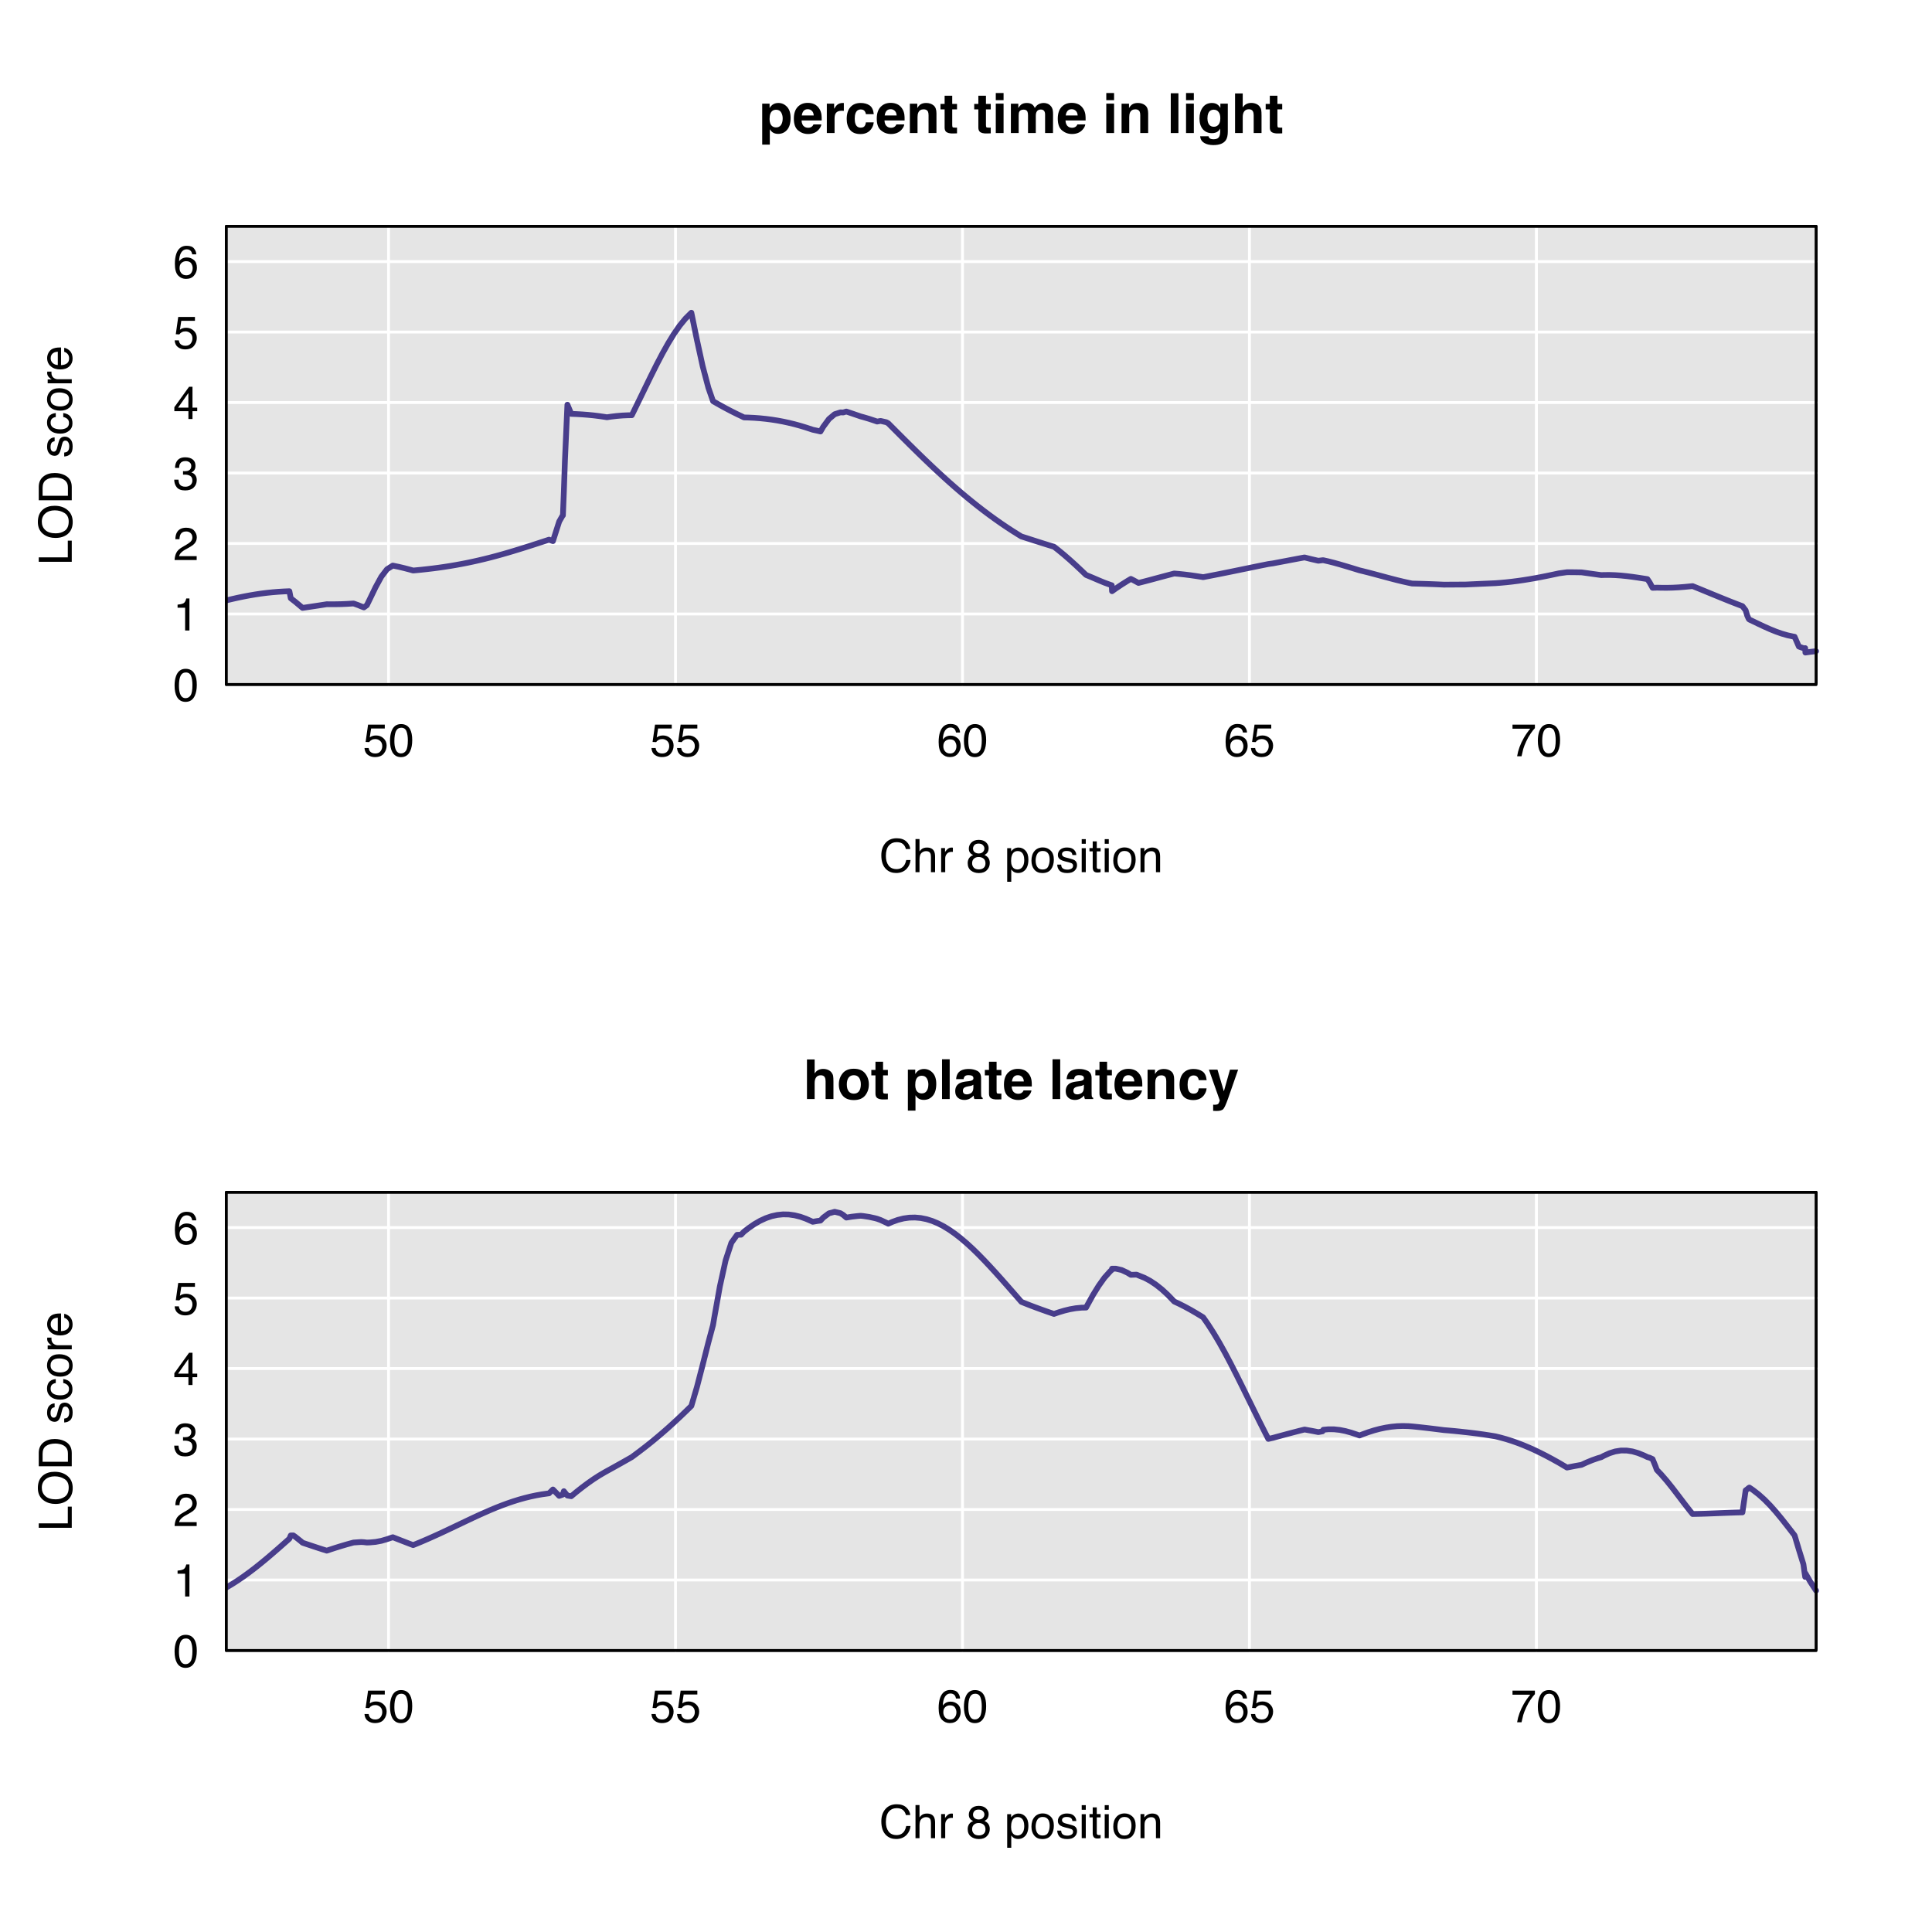 <?xml version="1.0" encoding="UTF-8"?>
<svg xmlns="http://www.w3.org/2000/svg" xmlns:xlink="http://www.w3.org/1999/xlink" width="504pt" height="504pt" viewBox="0 0 504 504" version="1.1">
<defs>
<g>
<symbol overflow="visible" id="glyph0-0">
<path style="stroke:none;" d="M 1.078 0 L 1.078 -10.375 L 9.438 -10.375 L 9.438 0 Z M 8.141 -1.297 L 8.141 -9.078 L 2.375 -9.078 L 2.375 -1.297 Z M 8.141 -1.297 "/>
</symbol>
<symbol overflow="visible" id="glyph0-1">
<path style="stroke:none;" d="M 6.219 -3.828 C 6.219 -4.422 6.082 -4.941 5.812 -5.391 C 5.539 -5.848 5.102 -6.078 4.5 -6.078 C 3.77 -6.078 3.27 -5.734 3 -5.047 C 2.863 -4.68 2.797 -4.219 2.797 -3.656 C 2.797 -2.77 3.031 -2.145 3.5 -1.781 C 3.781 -1.57 4.113 -1.469 4.5 -1.469 C 5.062 -1.469 5.488 -1.68 5.781 -2.109 C 6.07 -2.535 6.219 -3.109 6.219 -3.828 Z M 5.078 -7.844 C 5.973 -7.844 6.727 -7.508 7.344 -6.844 C 7.969 -6.188 8.281 -5.219 8.281 -3.938 C 8.281 -2.582 7.977 -1.551 7.375 -0.844 C 6.77 -0.133 5.988 0.219 5.031 0.219 C 4.414 0.219 3.91 0.066 3.516 -0.234 C 3.285 -0.41 3.066 -0.66 2.859 -0.984 L 2.859 3.016 L 0.875 3.016 L 0.875 -7.672 L 2.797 -7.672 L 2.797 -6.531 C 3.016 -6.863 3.242 -7.129 3.484 -7.328 C 3.93 -7.672 4.461 -7.844 5.078 -7.844 Z M 5.078 -7.844 "/>
</symbol>
<symbol overflow="visible" id="glyph0-2">
<path style="stroke:none;" d="M 3.953 -6.219 C 3.492 -6.219 3.133 -6.07 2.875 -5.781 C 2.625 -5.488 2.469 -5.094 2.406 -4.594 L 5.516 -4.594 C 5.484 -5.125 5.32 -5.523 5.031 -5.797 C 4.738 -6.078 4.379 -6.219 3.953 -6.219 Z M 3.953 -7.875 C 4.598 -7.875 5.176 -7.754 5.688 -7.516 C 6.195 -7.273 6.617 -6.895 6.953 -6.375 C 7.254 -5.926 7.445 -5.398 7.531 -4.797 C 7.582 -4.441 7.602 -3.938 7.594 -3.281 L 2.344 -3.281 C 2.375 -2.508 2.617 -1.969 3.078 -1.656 C 3.348 -1.469 3.68 -1.375 4.078 -1.375 C 4.484 -1.375 4.816 -1.488 5.078 -1.719 C 5.223 -1.844 5.348 -2.02 5.453 -2.25 L 7.5 -2.25 C 7.445 -1.789 7.207 -1.328 6.781 -0.859 C 6.125 -0.117 5.207 0.25 4.031 0.25 C 3.051 0.25 2.188 -0.062 1.438 -0.688 C 0.695 -1.312 0.328 -2.332 0.328 -3.75 C 0.328 -5.082 0.66 -6.102 1.328 -6.812 C 2.004 -7.52 2.879 -7.875 3.953 -7.875 Z M 4.094 -7.875 Z M 4.094 -7.875 "/>
</symbol>
<symbol overflow="visible" id="glyph0-3">
<path style="stroke:none;" d="M 5.094 -7.844 C 5.133 -7.844 5.164 -7.844 5.188 -7.844 C 5.219 -7.844 5.273 -7.844 5.359 -7.844 L 5.359 -5.781 C 5.234 -5.789 5.117 -5.797 5.016 -5.797 C 4.922 -5.805 4.848 -5.812 4.797 -5.812 C 3.984 -5.812 3.441 -5.551 3.172 -5.031 C 3.016 -4.738 2.938 -4.285 2.938 -3.672 L 2.938 0 L 0.922 0 L 0.922 -7.672 L 2.828 -7.672 L 2.828 -6.328 C 3.141 -6.836 3.41 -7.188 3.641 -7.375 C 4.016 -7.688 4.5 -7.844 5.094 -7.844 Z M 5.094 -7.844 "/>
</symbol>
<symbol overflow="visible" id="glyph0-4">
<path style="stroke:none;" d="M 5.516 -4.922 C 5.473 -5.203 5.375 -5.457 5.219 -5.688 C 5 -6 4.648 -6.156 4.172 -6.156 C 3.504 -6.156 3.047 -5.82 2.797 -5.156 C 2.66 -4.789 2.594 -4.316 2.594 -3.734 C 2.594 -3.172 2.66 -2.719 2.797 -2.375 C 3.035 -1.727 3.484 -1.406 4.141 -1.406 C 4.609 -1.406 4.941 -1.531 5.141 -1.781 C 5.336 -2.039 5.457 -2.375 5.5 -2.781 L 7.547 -2.781 C 7.504 -2.164 7.285 -1.586 6.891 -1.047 C 6.254 -0.172 5.32 0.266 4.094 0.266 C 2.863 0.266 1.957 -0.098 1.375 -0.828 C 0.789 -1.555 0.5 -2.504 0.5 -3.672 C 0.5 -4.992 0.816 -6.02 1.453 -6.75 C 2.098 -7.477 2.988 -7.844 4.125 -7.844 C 5.082 -7.844 5.867 -7.629 6.484 -7.203 C 7.098 -6.773 7.457 -6.016 7.562 -4.922 Z M 4.156 -7.875 Z M 4.156 -7.875 "/>
</symbol>
<symbol overflow="visible" id="glyph0-5">
<path style="stroke:none;" d="M 5.188 -7.844 C 5.977 -7.844 6.625 -7.633 7.125 -7.219 C 7.633 -6.812 7.891 -6.125 7.891 -5.156 L 7.891 0 L 5.828 0 L 5.828 -4.656 C 5.828 -5.062 5.773 -5.375 5.672 -5.594 C 5.473 -5.988 5.098 -6.188 4.547 -6.188 C 3.867 -6.188 3.398 -5.895 3.141 -5.312 C 3.016 -5.008 2.953 -4.625 2.953 -4.156 L 2.953 0 L 0.953 0 L 0.953 -7.656 L 2.891 -7.656 L 2.891 -6.531 C 3.141 -6.926 3.379 -7.211 3.609 -7.391 C 4.023 -7.691 4.551 -7.844 5.188 -7.844 Z M 4.453 -7.875 Z M 4.453 -7.875 "/>
</symbol>
<symbol overflow="visible" id="glyph0-6">
<path style="stroke:none;" d="M 0.141 -6.172 L 0.141 -7.594 L 1.219 -7.594 L 1.219 -9.734 L 3.203 -9.734 L 3.203 -7.594 L 4.453 -7.594 L 4.453 -6.172 L 3.203 -6.172 L 3.203 -2.125 C 3.203 -1.801 3.238 -1.598 3.312 -1.516 C 3.395 -1.441 3.641 -1.406 4.047 -1.406 C 4.109 -1.406 4.172 -1.406 4.234 -1.406 C 4.305 -1.414 4.379 -1.422 4.453 -1.422 L 4.453 0.078 L 3.5 0.109 C 2.551 0.141 1.898 -0.023 1.547 -0.391 C 1.328 -0.617 1.219 -0.973 1.219 -1.453 L 1.219 -6.172 Z M 0.141 -6.172 "/>
</symbol>
<symbol overflow="visible" id="glyph0-7">
<path style="stroke:none;" d=""/>
</symbol>
<symbol overflow="visible" id="glyph0-8">
<path style="stroke:none;" d="M 3 -8.578 L 0.969 -8.578 L 0.969 -10.438 L 3 -10.438 Z M 0.969 -7.672 L 3 -7.672 L 3 0 L 0.969 0 Z M 0.969 -7.672 "/>
</symbol>
<symbol overflow="visible" id="glyph0-9">
<path style="stroke:none;" d="M 9.5 -7.844 C 9.844 -7.844 10.176 -7.773 10.5 -7.641 C 10.832 -7.504 11.129 -7.273 11.391 -6.953 C 11.609 -6.68 11.754 -6.352 11.828 -5.969 C 11.879 -5.707 11.906 -5.328 11.906 -4.828 L 11.891 0 L 9.828 0 L 9.828 -4.875 C 9.828 -5.164 9.781 -5.406 9.688 -5.594 C 9.508 -5.957 9.18 -6.141 8.703 -6.141 C 8.148 -6.141 7.77 -5.906 7.562 -5.438 C 7.457 -5.195 7.406 -4.906 7.406 -4.562 L 7.406 0 L 5.375 0 L 5.375 -4.562 C 5.375 -5.02 5.328 -5.352 5.234 -5.562 C 5.066 -5.926 4.738 -6.109 4.25 -6.109 C 3.676 -6.109 3.289 -5.926 3.094 -5.562 C 2.988 -5.344 2.938 -5.023 2.938 -4.609 L 2.938 0 L 0.906 0 L 0.906 -7.656 L 2.844 -7.656 L 2.844 -6.531 C 3.094 -6.926 3.328 -7.211 3.547 -7.391 C 3.941 -7.691 4.445 -7.844 5.062 -7.844 C 5.645 -7.844 6.117 -7.711 6.484 -7.453 C 6.773 -7.211 6.992 -6.906 7.141 -6.531 C 7.41 -6.977 7.738 -7.305 8.125 -7.516 C 8.539 -7.734 9 -7.844 9.5 -7.844 Z M 9.5 -7.844 "/>
</symbol>
<symbol overflow="visible" id="glyph0-10">
<path style="stroke:none;" d="M 2.984 0 L 0.984 0 L 0.984 -10.375 L 2.984 -10.375 Z M 2.984 0 "/>
</symbol>
<symbol overflow="visible" id="glyph0-11">
<path style="stroke:none;" d="M 4.234 -1.641 C 4.703 -1.641 5.098 -1.816 5.422 -2.172 C 5.742 -2.523 5.906 -3.094 5.906 -3.875 C 5.906 -4.594 5.75 -5.141 5.438 -5.516 C 5.133 -5.898 4.723 -6.094 4.203 -6.094 C 3.504 -6.094 3.02 -5.766 2.75 -5.109 C 2.613 -4.754 2.547 -4.32 2.547 -3.812 C 2.547 -3.363 2.617 -2.961 2.766 -2.609 C 3.035 -1.961 3.523 -1.641 4.234 -1.641 Z M 3.734 -7.844 C 4.117 -7.844 4.453 -7.785 4.734 -7.672 C 5.223 -7.473 5.617 -7.102 5.922 -6.562 L 5.922 -7.672 L 7.859 -7.672 L 7.859 -0.391 C 7.859 0.598 7.691 1.344 7.359 1.844 C 6.785 2.707 5.691 3.141 4.078 3.141 C 3.098 3.141 2.297 2.945 1.672 2.562 C 1.055 2.176 0.711 1.602 0.641 0.844 L 2.828 0.844 C 2.879 1.07 2.973 1.238 3.109 1.344 C 3.316 1.531 3.676 1.625 4.188 1.625 C 4.914 1.625 5.398 1.379 5.641 0.891 C 5.797 0.578 5.875 0.055 5.875 -0.672 L 5.875 -1.156 C 5.688 -0.832 5.484 -0.586 5.266 -0.422 C 4.859 -0.117 4.336 0.031 3.703 0.031 C 2.723 0.031 1.938 -0.312 1.344 -1 C 0.758 -1.695 0.469 -2.633 0.469 -3.812 C 0.469 -4.945 0.75 -5.898 1.312 -6.672 C 1.883 -7.453 2.691 -7.844 3.734 -7.844 Z M 4.375 -7.875 Z M 4.375 -7.875 "/>
</symbol>
<symbol overflow="visible" id="glyph0-12">
<path style="stroke:none;" d="M 5.156 -7.859 C 5.633 -7.859 6.066 -7.773 6.453 -7.609 C 6.836 -7.453 7.156 -7.203 7.406 -6.859 C 7.613 -6.578 7.738 -6.285 7.781 -5.984 C 7.832 -5.68 7.859 -5.188 7.859 -4.5 L 7.859 0 L 5.812 0 L 5.812 -4.656 C 5.812 -5.07 5.742 -5.406 5.609 -5.656 C 5.422 -6.02 5.07 -6.203 4.562 -6.203 C 4.031 -6.203 3.629 -6.023 3.359 -5.672 C 3.086 -5.316 2.953 -4.812 2.953 -4.156 L 2.953 0 L 0.953 0 L 0.953 -10.328 L 2.953 -10.328 L 2.953 -6.672 C 3.242 -7.117 3.578 -7.426 3.953 -7.594 C 4.336 -7.77 4.738 -7.859 5.156 -7.859 Z M 5.156 -7.859 "/>
</symbol>
<symbol overflow="visible" id="glyph0-13">
<path style="stroke:none;" d="M 4.375 -1.406 C 4.957 -1.406 5.406 -1.613 5.719 -2.031 C 6.039 -2.457 6.203 -3.051 6.203 -3.812 C 6.203 -4.582 6.039 -5.176 5.719 -5.594 C 5.406 -6.008 4.957 -6.219 4.375 -6.219 C 3.789 -6.219 3.336 -6.008 3.016 -5.594 C 2.703 -5.176 2.547 -4.582 2.547 -3.812 C 2.547 -3.051 2.703 -2.457 3.016 -2.031 C 3.336 -1.613 3.789 -1.406 4.375 -1.406 Z M 8.297 -3.812 C 8.297 -2.688 7.973 -1.723 7.328 -0.922 C 6.68 -0.129 5.695 0.266 4.375 0.266 C 3.062 0.266 2.082 -0.129 1.438 -0.922 C 0.789 -1.723 0.469 -2.688 0.469 -3.812 C 0.469 -4.926 0.789 -5.883 1.438 -6.688 C 2.082 -7.5 3.062 -7.906 4.375 -7.906 C 5.695 -7.906 6.68 -7.5 7.328 -6.688 C 7.973 -5.883 8.297 -4.926 8.297 -3.812 Z M 4.375 -7.875 Z M 4.375 -7.875 "/>
</symbol>
<symbol overflow="visible" id="glyph0-14">
<path style="stroke:none;" d="M 5.156 -3.734 C 5.031 -3.648 4.906 -3.582 4.781 -3.531 C 4.656 -3.477 4.477 -3.43 4.25 -3.391 L 3.797 -3.312 C 3.379 -3.238 3.078 -3.145 2.891 -3.031 C 2.578 -2.852 2.422 -2.57 2.422 -2.188 C 2.422 -1.844 2.516 -1.594 2.703 -1.438 C 2.898 -1.289 3.133 -1.219 3.406 -1.219 C 3.832 -1.219 4.227 -1.344 4.594 -1.594 C 4.957 -1.852 5.145 -2.316 5.156 -2.984 Z M 3.953 -4.656 C 4.316 -4.707 4.578 -4.77 4.734 -4.844 C 5.023 -4.957 5.172 -5.145 5.172 -5.406 C 5.172 -5.719 5.062 -5.93 4.844 -6.047 C 4.625 -6.172 4.305 -6.234 3.891 -6.234 C 3.41 -6.234 3.07 -6.117 2.875 -5.891 C 2.738 -5.711 2.645 -5.477 2.594 -5.188 L 0.656 -5.188 C 0.695 -5.852 0.883 -6.406 1.219 -6.844 C 1.75 -7.508 2.66 -7.844 3.953 -7.844 C 4.797 -7.844 5.539 -7.676 6.188 -7.344 C 6.844 -7.008 7.172 -6.383 7.172 -5.469 L 7.172 -1.953 C 7.172 -1.703 7.176 -1.406 7.188 -1.062 C 7.195 -0.801 7.234 -0.625 7.297 -0.531 C 7.367 -0.438 7.469 -0.359 7.594 -0.297 L 7.594 0 L 5.422 0 C 5.359 -0.156 5.312 -0.301 5.281 -0.438 C 5.258 -0.57 5.242 -0.727 5.234 -0.906 C 4.953 -0.602 4.633 -0.348 4.281 -0.141 C 3.844 0.109 3.352 0.234 2.812 0.234 C 2.113 0.234 1.539 0.035 1.094 -0.359 C 0.645 -0.754 0.422 -1.316 0.422 -2.047 C 0.422 -2.984 0.781 -3.664 1.5 -4.094 C 1.906 -4.32 2.492 -4.484 3.266 -4.578 Z M 4.047 -7.875 Z M 4.047 -7.875 "/>
</symbol>
<symbol overflow="visible" id="glyph0-15">
<path style="stroke:none;" d="M 1.25 1.469 L 1.5 1.484 C 1.695 1.492 1.883 1.484 2.062 1.453 C 2.238 1.43 2.391 1.379 2.516 1.297 C 2.629 1.223 2.734 1.055 2.828 0.797 C 2.93 0.547 2.977 0.395 2.969 0.344 L 0.141 -7.672 L 2.375 -7.672 L 4.047 -2.016 L 5.641 -7.672 L 7.766 -7.672 L 5.141 -0.125 C 4.629 1.32 4.223 2.223 3.922 2.578 C 3.629 2.93 3.039 3.109 2.156 3.109 C 1.977 3.109 1.832 3.102 1.719 3.094 C 1.613 3.094 1.457 3.086 1.25 3.078 Z M 3.953 -7.875 Z M 3.953 -7.875 "/>
</symbol>
<symbol overflow="visible" id="glyph1-0">
<path style="stroke:none;" d="M 0.391 0 L 0.391 -8.609 L 7.219 -8.609 L 7.219 0 Z M 6.141 -1.078 L 6.141 -7.531 L 1.469 -7.531 L 1.469 -1.078 Z M 6.141 -1.078 "/>
</symbol>
<symbol overflow="visible" id="glyph1-1">
<path style="stroke:none;" d="M 1.484 -2.141 C 1.555 -1.535 1.836 -1.117 2.328 -0.891 C 2.578 -0.773 2.863 -0.719 3.188 -0.719 C 3.812 -0.719 4.273 -0.914 4.578 -1.312 C 4.879 -1.707 5.031 -2.148 5.031 -2.641 C 5.031 -3.223 4.848 -3.676 4.484 -4 C 4.129 -4.32 3.703 -4.484 3.203 -4.484 C 2.836 -4.484 2.523 -4.41 2.266 -4.266 C 2.004 -4.129 1.785 -3.938 1.609 -3.688 L 0.688 -3.734 L 1.328 -8.25 L 5.688 -8.25 L 5.688 -7.234 L 2.125 -7.234 L 1.766 -4.906 C 1.961 -5.051 2.148 -5.16 2.328 -5.234 C 2.641 -5.359 3 -5.422 3.406 -5.422 C 4.176 -5.422 4.828 -5.172 5.359 -4.672 C 5.898 -4.18 6.172 -3.555 6.172 -2.797 C 6.172 -2.004 5.922 -1.301 5.422 -0.688 C 4.93 -0.082 4.148 0.219 3.078 0.219 C 2.398 0.219 1.797 0.023 1.266 -0.359 C 0.742 -0.742 0.453 -1.336 0.391 -2.141 Z M 1.484 -2.141 "/>
</symbol>
<symbol overflow="visible" id="glyph1-2">
<path style="stroke:none;" d="M 3.25 -8.391 C 4.332 -8.391 5.117 -7.941 5.609 -7.047 C 5.984 -6.359 6.172 -5.41 6.172 -4.203 C 6.172 -3.066 6 -2.125 5.656 -1.375 C 5.164 -0.301 4.359 0.234 3.234 0.234 C 2.234 0.234 1.484 -0.203 0.984 -1.078 C 0.578 -1.816 0.375 -2.801 0.375 -4.031 C 0.375 -4.977 0.5 -5.797 0.75 -6.484 C 1.207 -7.754 2.039 -8.391 3.25 -8.391 Z M 3.234 -0.734 C 3.785 -0.734 4.223 -0.973 4.547 -1.453 C 4.867 -1.941 5.031 -2.848 5.031 -4.172 C 5.031 -5.117 4.91 -5.898 4.672 -6.516 C 4.441 -7.129 3.988 -7.438 3.312 -7.438 C 2.688 -7.438 2.227 -7.145 1.938 -6.562 C 1.656 -5.977 1.516 -5.117 1.516 -3.984 C 1.516 -3.129 1.609 -2.441 1.797 -1.922 C 2.078 -1.129 2.555 -0.734 3.234 -0.734 Z M 3.234 -0.734 "/>
</symbol>
<symbol overflow="visible" id="glyph1-3">
<path style="stroke:none;" d="M 3.516 -8.422 C 4.453 -8.422 5.102 -8.176 5.469 -7.688 C 5.844 -7.207 6.031 -6.707 6.031 -6.188 L 4.984 -6.188 C 4.922 -6.52 4.82 -6.781 4.688 -6.969 C 4.426 -7.32 4.039 -7.5 3.531 -7.5 C 2.938 -7.5 2.461 -7.223 2.109 -6.672 C 1.766 -6.129 1.578 -5.352 1.547 -4.344 C 1.785 -4.695 2.086 -4.961 2.453 -5.141 C 2.785 -5.297 3.16 -5.375 3.578 -5.375 C 4.285 -5.375 4.898 -5.148 5.422 -4.703 C 5.941 -4.254 6.203 -3.582 6.203 -2.688 C 6.203 -1.926 5.953 -1.25 5.453 -0.656 C 4.961 -0.07 4.258 0.219 3.344 0.219 C 2.551 0.219 1.867 -0.078 1.297 -0.672 C 0.734 -1.273 0.453 -2.281 0.453 -3.688 C 0.453 -4.727 0.578 -5.613 0.828 -6.344 C 1.316 -7.727 2.211 -8.422 3.516 -8.422 Z M 3.438 -0.719 C 3.988 -0.719 4.398 -0.906 4.672 -1.281 C 4.953 -1.656 5.094 -2.098 5.094 -2.609 C 5.094 -3.035 4.969 -3.441 4.719 -3.828 C 4.477 -4.211 4.031 -4.406 3.375 -4.406 C 2.926 -4.406 2.531 -4.254 2.188 -3.953 C 1.844 -3.66 1.672 -3.211 1.672 -2.609 C 1.672 -2.078 1.828 -1.629 2.141 -1.266 C 2.453 -0.898 2.883 -0.719 3.438 -0.719 Z M 3.438 -0.719 "/>
</symbol>
<symbol overflow="visible" id="glyph1-4">
<path style="stroke:none;" d="M 6.281 -8.25 L 6.281 -7.328 C 6.008 -7.066 5.648 -6.613 5.203 -5.969 C 4.754 -5.32 4.359 -4.625 4.016 -3.875 C 3.672 -3.133 3.41 -2.469 3.234 -1.875 C 3.129 -1.488 2.984 -0.863 2.797 0 L 1.641 0 C 1.898 -1.602 2.484 -3.195 3.391 -4.781 C 3.93 -5.707 4.492 -6.508 5.078 -7.188 L 0.438 -7.188 L 0.438 -8.25 Z M 6.281 -8.25 "/>
</symbol>
<symbol overflow="visible" id="glyph1-5">
<path style="stroke:none;" d="M 1.156 -5.938 L 1.156 -6.75 C 1.914 -6.82 2.441 -6.945 2.734 -7.125 C 3.035 -7.301 3.266 -7.711 3.422 -8.359 L 4.25 -8.359 L 4.25 0 L 3.125 0 L 3.125 -5.938 Z M 1.156 -5.938 "/>
</symbol>
<symbol overflow="visible" id="glyph1-6">
<path style="stroke:none;" d="M 0.375 0 C 0.414 -0.719 0.566 -1.344 0.828 -1.875 C 1.086 -2.414 1.594 -2.906 2.344 -3.344 L 3.469 -4 C 3.969 -4.289 4.32 -4.539 4.531 -4.75 C 4.852 -5.07 5.016 -5.441 5.016 -5.859 C 5.016 -6.348 4.863 -6.734 4.562 -7.016 C 4.27 -7.305 3.883 -7.453 3.406 -7.453 C 2.676 -7.453 2.176 -7.18 1.906 -6.641 C 1.75 -6.336 1.664 -5.93 1.656 -5.422 L 0.578 -5.422 C 0.586 -6.148 0.723 -6.742 0.984 -7.203 C 1.441 -8.016 2.25 -8.422 3.406 -8.422 C 4.363 -8.422 5.062 -8.16 5.5 -7.641 C 5.945 -7.117 6.172 -6.539 6.172 -5.906 C 6.172 -5.238 5.938 -4.664 5.469 -4.188 C 5.195 -3.906 4.707 -3.566 4 -3.172 L 3.188 -2.734 C 2.812 -2.523 2.516 -2.32 2.297 -2.125 C 1.898 -1.789 1.648 -1.414 1.547 -1 L 6.141 -1 L 6.141 0 Z M 0.375 0 "/>
</symbol>
<symbol overflow="visible" id="glyph1-7">
<path style="stroke:none;" d="M 3.125 0.234 C 2.125 0.234 1.398 -0.035 0.953 -0.578 C 0.504 -1.129 0.281 -1.797 0.281 -2.578 L 1.391 -2.578 C 1.43 -2.035 1.531 -1.641 1.688 -1.391 C 1.969 -0.953 2.461 -0.734 3.172 -0.734 C 3.734 -0.734 4.18 -0.879 4.516 -1.172 C 4.848 -1.473 5.016 -1.859 5.016 -2.328 C 5.016 -2.898 4.836 -3.301 4.484 -3.531 C 4.129 -3.77 3.641 -3.891 3.016 -3.891 C 2.941 -3.891 2.867 -3.883 2.797 -3.875 C 2.723 -3.875 2.648 -3.875 2.578 -3.875 L 2.578 -4.812 C 2.691 -4.789 2.785 -4.781 2.859 -4.781 C 2.93 -4.781 3.008 -4.781 3.094 -4.781 C 3.488 -4.781 3.812 -4.844 4.062 -4.969 C 4.508 -5.188 4.734 -5.578 4.734 -6.141 C 4.734 -6.555 4.582 -6.875 4.281 -7.094 C 3.988 -7.32 3.645 -7.438 3.25 -7.438 C 2.551 -7.438 2.066 -7.203 1.797 -6.734 C 1.648 -6.484 1.566 -6.117 1.547 -5.641 L 0.5 -5.641 C 0.5 -6.266 0.625 -6.797 0.875 -7.234 C 1.301 -8.016 2.055 -8.406 3.141 -8.406 C 3.992 -8.406 4.656 -8.211 5.125 -7.828 C 5.594 -7.453 5.828 -6.898 5.828 -6.172 C 5.828 -5.66 5.691 -5.242 5.422 -4.922 C 5.242 -4.723 5.02 -4.566 4.75 -4.453 C 5.188 -4.328 5.531 -4.094 5.781 -3.75 C 6.031 -3.406 6.156 -2.984 6.156 -2.484 C 6.156 -1.68 5.891 -1.023 5.359 -0.516 C 4.836 -0.016 4.094 0.234 3.125 0.234 Z M 3.125 0.234 "/>
</symbol>
<symbol overflow="visible" id="glyph1-8">
<path style="stroke:none;" d="M 3.969 -2.969 L 3.969 -6.781 L 1.281 -2.969 Z M 3.984 0 L 3.984 -2.047 L 0.312 -2.047 L 0.312 -3.078 L 4.156 -8.422 L 5.047 -8.422 L 5.047 -2.969 L 6.281 -2.969 L 6.281 -2.047 L 5.047 -2.047 L 5.047 0 Z M 3.984 0 "/>
</symbol>
<symbol overflow="visible" id="glyph1-9">
<path style="stroke:none;" d="M 4.547 -8.844 C 5.629 -8.844 6.473 -8.555 7.078 -7.984 C 7.68 -7.41 8.016 -6.758 8.078 -6.031 L 6.938 -6.031 C 6.812 -6.582 6.555 -7.02 6.172 -7.344 C 5.785 -7.664 5.242 -7.828 4.547 -7.828 C 3.703 -7.828 3.02 -7.531 2.5 -6.938 C 1.977 -6.344 1.719 -5.43 1.719 -4.203 C 1.719 -3.191 1.953 -2.367 2.422 -1.734 C 2.891 -1.109 3.594 -0.797 4.531 -0.797 C 5.383 -0.797 6.039 -1.129 6.5 -1.797 C 6.727 -2.141 6.906 -2.598 7.031 -3.172 L 8.156 -3.172 C 8.062 -2.266 7.727 -1.504 7.156 -0.891 C 6.469 -0.148 5.547 0.219 4.391 0.219 C 3.391 0.219 2.551 -0.082 1.875 -0.688 C 0.977 -1.488 0.531 -2.723 0.531 -4.391 C 0.531 -5.66 0.863 -6.703 1.531 -7.516 C 2.258 -8.398 3.266 -8.844 4.547 -8.844 Z M 4.312 -8.844 Z M 4.312 -8.844 "/>
</symbol>
<symbol overflow="visible" id="glyph1-10">
<path style="stroke:none;" d="M 0.781 -8.641 L 1.828 -8.641 L 1.828 -5.422 C 2.078 -5.742 2.301 -5.969 2.5 -6.094 C 2.844 -6.312 3.27 -6.422 3.781 -6.422 C 4.688 -6.422 5.301 -6.102 5.625 -5.469 C 5.801 -5.125 5.891 -4.645 5.891 -4.031 L 5.891 0 L 4.812 0 L 4.812 -3.953 C 4.812 -4.41 4.75 -4.75 4.625 -4.969 C 4.438 -5.312 4.078 -5.484 3.547 -5.484 C 3.109 -5.484 2.711 -5.332 2.359 -5.031 C 2.004 -4.727 1.828 -4.16 1.828 -3.328 L 1.828 0 L 0.781 0 Z M 0.781 -8.641 "/>
</symbol>
<symbol overflow="visible" id="glyph1-11">
<path style="stroke:none;" d="M 0.797 -6.281 L 1.812 -6.281 L 1.812 -5.188 C 1.883 -5.406 2.082 -5.664 2.406 -5.969 C 2.727 -6.27 3.098 -6.422 3.516 -6.422 C 3.535 -6.422 3.566 -6.414 3.609 -6.406 C 3.66 -6.406 3.742 -6.398 3.859 -6.391 L 3.859 -5.281 C 3.797 -5.289 3.738 -5.297 3.688 -5.297 C 3.633 -5.297 3.578 -5.297 3.516 -5.297 C 2.984 -5.297 2.57 -5.125 2.281 -4.781 C 2 -4.445 1.859 -4.055 1.859 -3.609 L 1.859 0 L 0.797 0 Z M 0.797 -6.281 "/>
</symbol>
<symbol overflow="visible" id="glyph1-12">
<path style="stroke:none;" d=""/>
</symbol>
<symbol overflow="visible" id="glyph1-13">
<path style="stroke:none;" d="M 3.266 -4.875 C 3.734 -4.875 4.098 -5.004 4.359 -5.266 C 4.617 -5.523 4.75 -5.832 4.75 -6.188 C 4.75 -6.5 4.625 -6.785 4.375 -7.047 C 4.125 -7.316 3.742 -7.453 3.234 -7.453 C 2.723 -7.453 2.352 -7.316 2.125 -7.047 C 1.895 -6.785 1.781 -6.484 1.781 -6.141 C 1.781 -5.742 1.926 -5.43 2.219 -5.203 C 2.52 -4.984 2.867 -4.875 3.266 -4.875 Z M 3.328 -0.719 C 3.816 -0.719 4.223 -0.848 4.547 -1.109 C 4.867 -1.379 5.031 -1.773 5.031 -2.297 C 5.031 -2.836 4.863 -3.25 4.531 -3.531 C 4.195 -3.812 3.77 -3.953 3.25 -3.953 C 2.75 -3.953 2.336 -3.805 2.016 -3.516 C 1.703 -3.234 1.547 -2.836 1.547 -2.328 C 1.547 -1.891 1.691 -1.508 1.984 -1.188 C 2.273 -0.875 2.723 -0.719 3.328 -0.719 Z M 1.828 -4.469 C 1.535 -4.594 1.305 -4.738 1.141 -4.906 C 0.836 -5.219 0.688 -5.625 0.688 -6.125 C 0.688 -6.75 0.91 -7.285 1.359 -7.734 C 1.816 -8.191 2.457 -8.422 3.281 -8.422 C 4.094 -8.422 4.723 -8.207 5.172 -7.781 C 5.629 -7.352 5.859 -6.859 5.859 -6.297 C 5.859 -5.773 5.727 -5.348 5.469 -5.016 C 5.32 -4.836 5.094 -4.66 4.781 -4.484 C 5.125 -4.328 5.395 -4.145 5.594 -3.938 C 5.969 -3.539 6.156 -3.031 6.156 -2.406 C 6.156 -1.664 5.906 -1.039 5.406 -0.531 C 4.914 -0.02 4.219 0.234 3.312 0.234 C 2.488 0.234 1.797 0.016 1.234 -0.422 C 0.672 -0.867 0.391 -1.516 0.391 -2.359 C 0.391 -2.848 0.508 -3.273 0.75 -3.641 C 0.988 -4.004 1.348 -4.281 1.828 -4.469 Z M 1.828 -4.469 "/>
</symbol>
<symbol overflow="visible" id="glyph1-14">
<path style="stroke:none;" d="M 3.422 -0.703 C 3.91 -0.703 4.316 -0.91 4.641 -1.328 C 4.973 -1.742 5.141 -2.359 5.141 -3.172 C 5.141 -3.672 5.066 -4.102 4.922 -4.469 C 4.648 -5.156 4.148 -5.5 3.422 -5.5 C 2.691 -5.5 2.191 -5.133 1.922 -4.406 C 1.773 -4.02 1.703 -3.523 1.703 -2.922 C 1.703 -2.43 1.773 -2.02 1.922 -1.688 C 2.191 -1.031 2.691 -0.703 3.422 -0.703 Z M 0.688 -6.25 L 1.719 -6.25 L 1.719 -5.422 C 1.926 -5.703 2.156 -5.922 2.406 -6.078 C 2.758 -6.305 3.176 -6.422 3.656 -6.422 C 4.375 -6.422 4.977 -6.148 5.469 -5.609 C 5.969 -5.066 6.219 -4.289 6.219 -3.281 C 6.219 -1.906 5.859 -0.926 5.141 -0.344 C 4.691 0.031 4.164 0.219 3.562 0.219 C 3.094 0.219 2.695 0.113 2.375 -0.094 C 2.188 -0.219 1.977 -0.422 1.75 -0.703 L 1.75 2.5 L 0.688 2.5 Z M 0.688 -6.25 "/>
</symbol>
<symbol overflow="visible" id="glyph1-15">
<path style="stroke:none;" d="M 3.266 -0.688 C 3.961 -0.688 4.441 -0.945 4.703 -1.469 C 4.961 -2 5.094 -2.586 5.094 -3.234 C 5.094 -3.828 5 -4.305 4.812 -4.672 C 4.508 -5.242 4 -5.531 3.281 -5.531 C 2.633 -5.531 2.164 -5.285 1.875 -4.797 C 1.582 -4.305 1.438 -3.711 1.438 -3.016 C 1.438 -2.348 1.582 -1.789 1.875 -1.344 C 2.164 -0.906 2.629 -0.688 3.266 -0.688 Z M 3.312 -6.453 C 4.113 -6.453 4.789 -6.18 5.344 -5.641 C 5.906 -5.109 6.188 -4.316 6.188 -3.266 C 6.188 -2.254 5.941 -1.414 5.453 -0.75 C 4.961 -0.094 4.203 0.234 3.172 0.234 C 2.305 0.234 1.617 -0.055 1.109 -0.641 C 0.598 -1.234 0.344 -2.02 0.344 -3 C 0.344 -4.051 0.609 -4.891 1.141 -5.516 C 1.68 -6.141 2.406 -6.453 3.312 -6.453 Z M 3.266 -6.422 Z M 3.266 -6.422 "/>
</symbol>
<symbol overflow="visible" id="glyph1-16">
<path style="stroke:none;" d="M 1.406 -1.969 C 1.438 -1.613 1.523 -1.344 1.672 -1.156 C 1.93 -0.82 2.391 -0.656 3.047 -0.656 C 3.441 -0.656 3.785 -0.738 4.078 -0.906 C 4.379 -1.07 4.531 -1.332 4.531 -1.688 C 4.531 -1.957 4.41 -2.164 4.172 -2.312 C 4.016 -2.395 3.711 -2.492 3.266 -2.609 L 2.422 -2.812 C 1.891 -2.945 1.5 -3.098 1.25 -3.266 C 0.789 -3.547 0.562 -3.941 0.562 -4.453 C 0.562 -5.047 0.773 -5.523 1.203 -5.891 C 1.629 -6.254 2.207 -6.438 2.938 -6.438 C 3.875 -6.438 4.551 -6.16 4.969 -5.609 C 5.238 -5.254 5.367 -4.875 5.359 -4.469 L 4.359 -4.469 C 4.336 -4.707 4.254 -4.926 4.109 -5.125 C 3.867 -5.395 3.445 -5.531 2.844 -5.531 C 2.445 -5.531 2.145 -5.453 1.938 -5.297 C 1.738 -5.148 1.641 -4.953 1.641 -4.703 C 1.641 -4.43 1.773 -4.211 2.047 -4.047 C 2.203 -3.953 2.43 -3.867 2.734 -3.797 L 3.422 -3.625 C 4.18 -3.438 4.691 -3.258 4.953 -3.094 C 5.359 -2.82 5.562 -2.395 5.562 -1.812 C 5.562 -1.258 5.348 -0.781 4.922 -0.375 C 4.504 0.031 3.863 0.234 3 0.234 C 2.062 0.234 1.395 0.023 1 -0.391 C 0.613 -0.816 0.41 -1.344 0.391 -1.969 Z M 2.953 -6.422 Z M 2.953 -6.422 "/>
</symbol>
<symbol overflow="visible" id="glyph1-17">
<path style="stroke:none;" d="M 0.781 -6.25 L 1.844 -6.25 L 1.844 0 L 0.781 0 Z M 0.781 -8.609 L 1.844 -8.609 L 1.844 -7.406 L 0.781 -7.406 Z M 0.781 -8.609 "/>
</symbol>
<symbol overflow="visible" id="glyph1-18">
<path style="stroke:none;" d="M 0.984 -8.031 L 2.047 -8.031 L 2.047 -6.281 L 3.047 -6.281 L 3.047 -5.422 L 2.047 -5.422 L 2.047 -1.312 C 2.047 -1.094 2.125 -0.945 2.281 -0.875 C 2.352 -0.832 2.488 -0.812 2.688 -0.812 C 2.738 -0.812 2.789 -0.812 2.844 -0.812 C 2.906 -0.82 2.973 -0.828 3.047 -0.828 L 3.047 0 C 2.93 0.031 2.805 0.051 2.672 0.062 C 2.547 0.082 2.406 0.094 2.25 0.094 C 1.758 0.094 1.426 -0.031 1.25 -0.281 C 1.07 -0.531 0.984 -0.859 0.984 -1.266 L 0.984 -5.422 L 0.141 -5.422 L 0.141 -6.281 L 0.984 -6.281 Z M 0.984 -8.031 "/>
</symbol>
<symbol overflow="visible" id="glyph1-19">
<path style="stroke:none;" d="M 0.781 -6.281 L 1.781 -6.281 L 1.781 -5.391 C 2.07 -5.754 2.383 -6.016 2.719 -6.172 C 3.051 -6.336 3.422 -6.422 3.828 -6.422 C 4.711 -6.422 5.312 -6.109 5.625 -5.484 C 5.801 -5.141 5.891 -4.656 5.891 -4.031 L 5.891 0 L 4.812 0 L 4.812 -3.953 C 4.812 -4.336 4.754 -4.645 4.641 -4.875 C 4.453 -5.27 4.113 -5.469 3.625 -5.469 C 3.375 -5.469 3.172 -5.441 3.016 -5.391 C 2.723 -5.305 2.469 -5.133 2.25 -4.875 C 2.07 -4.664 1.957 -4.453 1.906 -4.234 C 1.852 -4.016 1.828 -3.695 1.828 -3.281 L 1.828 0 L 0.781 0 Z M 3.25 -6.422 Z M 3.25 -6.422 "/>
</symbol>
<symbol overflow="visible" id="glyph2-0">
<path style="stroke:none;" d="M 0 -0.391 L -8.609 -0.391 L -8.609 -7.219 L 0 -7.219 Z M -1.078 -6.141 L -7.531 -6.141 L -7.531 -1.469 L -1.078 -1.469 Z M -1.078 -6.141 "/>
</symbol>
<symbol overflow="visible" id="glyph2-1">
<path style="stroke:none;" d="M -8.609 -0.922 L -8.609 -2.078 L -1.031 -2.078 L -1.031 -6.438 L 0 -6.438 L 0 -0.922 Z M -8.609 -0.922 "/>
</symbol>
<symbol overflow="visible" id="glyph2-2">
<path style="stroke:none;" d="M -8.844 -4.625 C -8.844 -6.145 -8.352 -7.27 -7.375 -8 C -6.613 -8.57 -5.641 -8.859 -4.453 -8.859 C -3.172 -8.859 -2.102 -8.531 -1.25 -7.875 C -0.25 -7.113 0.25 -6.023 0.25 -4.609 C 0.25 -3.285 -0.188 -2.242 -1.062 -1.484 C -1.906 -0.805 -2.973 -0.469 -4.266 -0.469 C -5.422 -0.469 -6.414 -0.758 -7.25 -1.344 C -8.312 -2.082 -8.844 -3.176 -8.844 -4.625 Z M -0.797 -4.75 C -0.797 -5.77 -1.16 -6.508 -1.891 -6.969 C -2.629 -7.438 -3.477 -7.672 -4.438 -7.672 C -5.445 -7.672 -6.258 -7.406 -6.875 -6.875 C -7.5 -6.344 -7.812 -5.617 -7.812 -4.703 C -7.812 -3.805 -7.504 -3.078 -6.891 -2.516 C -6.273 -1.953 -5.375 -1.672 -4.188 -1.672 C -3.227 -1.672 -2.422 -1.91 -1.766 -2.391 C -1.117 -2.879 -0.797 -3.664 -0.797 -4.75 Z M -8.844 -4.672 Z M -8.844 -4.672 "/>
</symbol>
<symbol overflow="visible" id="glyph2-3">
<path style="stroke:none;" d="M -1 -4.219 C -1 -4.613 -1.039 -4.938 -1.125 -5.188 C -1.27 -5.645 -1.562 -6.02 -2 -6.312 C -2.344 -6.539 -2.785 -6.703 -3.328 -6.797 C -3.66 -6.859 -3.961 -6.891 -4.234 -6.891 C -5.305 -6.891 -6.133 -6.676 -6.719 -6.25 C -7.312 -5.832 -7.609 -5.148 -7.609 -4.203 L -7.609 -2.141 L -1 -2.141 Z M -8.609 -0.969 L -8.609 -4.453 C -8.609 -5.641 -8.188 -6.555 -7.344 -7.203 C -6.594 -7.785 -5.625 -8.078 -4.438 -8.078 C -3.52 -8.078 -2.691 -7.906 -1.953 -7.562 C -0.648 -6.957 0 -5.914 0 -4.438 L 0 -0.969 Z M -8.609 -0.969 "/>
</symbol>
<symbol overflow="visible" id="glyph2-4">
<path style="stroke:none;" d=""/>
</symbol>
<symbol overflow="visible" id="glyph2-5">
<path style="stroke:none;" d="M -1.969 -1.406 C -1.613 -1.438 -1.344 -1.523 -1.156 -1.672 C -0.82 -1.93 -0.656 -2.391 -0.656 -3.047 C -0.656 -3.441 -0.738 -3.785 -0.906 -4.078 C -1.07 -4.379 -1.332 -4.531 -1.688 -4.531 C -1.957 -4.531 -2.164 -4.41 -2.312 -4.172 C -2.395 -4.016 -2.492 -3.711 -2.609 -3.266 L -2.812 -2.422 C -2.945 -1.891 -3.098 -1.5 -3.266 -1.25 C -3.547 -0.789 -3.941 -0.562 -4.453 -0.562 C -5.047 -0.562 -5.523 -0.773 -5.891 -1.203 C -6.254 -1.629 -6.438 -2.207 -6.438 -2.938 C -6.438 -3.875 -6.16 -4.551 -5.609 -4.969 C -5.254 -5.238 -4.875 -5.367 -4.469 -5.359 L -4.469 -4.359 C -4.707 -4.336 -4.926 -4.254 -5.125 -4.109 C -5.395 -3.867 -5.531 -3.445 -5.531 -2.844 C -5.531 -2.445 -5.453 -2.145 -5.297 -1.938 C -5.148 -1.738 -4.953 -1.641 -4.703 -1.641 C -4.43 -1.641 -4.211 -1.773 -4.047 -2.047 C -3.953 -2.203 -3.867 -2.43 -3.797 -2.734 L -3.625 -3.422 C -3.438 -4.18 -3.258 -4.691 -3.094 -4.953 C -2.82 -5.359 -2.395 -5.562 -1.812 -5.562 C -1.258 -5.562 -0.781 -5.348 -0.375 -4.922 C 0.031 -4.504 0.234 -3.863 0.234 -3 C 0.234 -2.062 0.023 -1.395 -0.391 -1 C -0.816 -0.613 -1.344 -0.41 -1.969 -0.391 Z M -6.422 -2.953 Z M -6.422 -2.953 "/>
</symbol>
<symbol overflow="visible" id="glyph2-6">
<path style="stroke:none;" d="M -6.453 -3.188 C -6.453 -3.895 -6.281 -4.469 -5.938 -4.906 C -5.594 -5.352 -5.004 -5.625 -4.172 -5.719 L -4.172 -4.688 C -4.555 -4.625 -4.875 -4.484 -5.125 -4.266 C -5.383 -4.047 -5.516 -3.688 -5.516 -3.188 C -5.516 -2.52 -5.188 -2.039 -4.531 -1.75 C -4.102 -1.562 -3.578 -1.469 -2.953 -1.469 C -2.328 -1.469 -1.797 -1.598 -1.359 -1.859 C -0.93 -2.129 -0.719 -2.551 -0.719 -3.125 C -0.719 -3.562 -0.852 -3.906 -1.125 -4.156 C -1.395 -4.414 -1.758 -4.594 -2.219 -4.688 L -2.219 -5.719 C -1.383 -5.602 -0.773 -5.312 -0.391 -4.844 C -0.004 -4.375 0.188 -3.773 0.188 -3.047 C 0.188 -2.223 -0.113 -1.566 -0.719 -1.078 C -1.32 -0.586 -2.07 -0.344 -2.969 -0.344 C -4.07 -0.344 -4.926 -0.609 -5.531 -1.141 C -6.145 -1.68 -6.453 -2.363 -6.453 -3.188 Z M -6.422 -3.031 Z M -6.422 -3.031 "/>
</symbol>
<symbol overflow="visible" id="glyph2-7">
<path style="stroke:none;" d="M -0.688 -3.266 C -0.688 -3.961 -0.945 -4.441 -1.469 -4.703 C -2 -4.961 -2.586 -5.094 -3.234 -5.094 C -3.828 -5.094 -4.305 -5 -4.672 -4.812 C -5.242 -4.508 -5.531 -4 -5.531 -3.281 C -5.531 -2.633 -5.285 -2.164 -4.797 -1.875 C -4.305 -1.582 -3.711 -1.438 -3.016 -1.438 C -2.348 -1.438 -1.789 -1.582 -1.344 -1.875 C -0.906 -2.164 -0.688 -2.629 -0.688 -3.266 Z M -6.453 -3.312 C -6.453 -4.113 -6.18 -4.789 -5.641 -5.344 C -5.109 -5.906 -4.316 -6.188 -3.266 -6.188 C -2.254 -6.188 -1.414 -5.941 -0.75 -5.453 C -0.094 -4.961 0.234 -4.203 0.234 -3.172 C 0.234 -2.305 -0.055 -1.617 -0.641 -1.109 C -1.234 -0.598 -2.02 -0.344 -3 -0.344 C -4.051 -0.344 -4.891 -0.609 -5.516 -1.141 C -6.141 -1.68 -6.453 -2.406 -6.453 -3.312 Z M -6.422 -3.266 Z M -6.422 -3.266 "/>
</symbol>
<symbol overflow="visible" id="glyph2-8">
<path style="stroke:none;" d="M -6.281 -0.797 L -6.281 -1.812 L -5.188 -1.812 C -5.406 -1.883 -5.664 -2.082 -5.969 -2.406 C -6.27 -2.727 -6.422 -3.098 -6.422 -3.516 C -6.422 -3.535 -6.414 -3.566 -6.406 -3.609 C -6.406 -3.66 -6.398 -3.742 -6.391 -3.859 L -5.281 -3.859 C -5.289 -3.797 -5.297 -3.738 -5.297 -3.688 C -5.297 -3.633 -5.297 -3.578 -5.297 -3.516 C -5.297 -2.984 -5.125 -2.57 -4.781 -2.281 C -4.445 -2 -4.055 -1.859 -3.609 -1.859 L 0 -1.859 L 0 -0.797 Z M -6.281 -0.797 "/>
</symbol>
<symbol overflow="visible" id="glyph2-9">
<path style="stroke:none;" d="M -6.422 -3.391 C -6.422 -3.836 -6.316 -4.27 -6.109 -4.688 C -5.898 -5.102 -5.629 -5.422 -5.297 -5.641 C -4.973 -5.848 -4.602 -5.988 -4.188 -6.062 C -3.895 -6.125 -3.43 -6.156 -2.797 -6.156 L -2.797 -1.547 C -2.16 -1.566 -1.648 -1.719 -1.266 -2 C -0.879 -2.281 -0.688 -2.719 -0.688 -3.312 C -0.688 -3.863 -0.867 -4.301 -1.234 -4.625 C -1.441 -4.812 -1.688 -4.945 -1.969 -5.031 L -1.969 -6.062 C -1.738 -6.039 -1.484 -5.953 -1.203 -5.797 C -0.922 -5.641 -0.688 -5.469 -0.5 -5.281 C -0.188 -4.957 0.02 -4.555 0.125 -4.078 C 0.188 -3.828 0.219 -3.539 0.219 -3.219 C 0.219 -2.438 -0.062 -1.773 -0.625 -1.234 C -1.195 -0.691 -1.992 -0.422 -3.016 -0.422 C -4.023 -0.422 -4.844 -0.691 -5.469 -1.234 C -6.102 -1.785 -6.422 -2.504 -6.422 -3.391 Z M -3.641 -5.062 C -4.098 -5.02 -4.461 -4.922 -4.734 -4.766 C -5.242 -4.484 -5.5 -4.004 -5.5 -3.328 C -5.5 -2.836 -5.32 -2.426 -4.969 -2.094 C -4.625 -1.77 -4.18 -1.598 -3.641 -1.578 Z M -6.422 -3.281 Z M -6.422 -3.281 "/>
</symbol>
</g>
<clipPath id="clip1">
  <path d="M 59.039 59.039 L 474 59.039 L 474 179 L 59.039 179 Z M 59.039 59.039 "/>
</clipPath>
<clipPath id="clip2">
  <path d="M 100 59.039 L 102 59.039 L 102 179 L 100 179 Z M 100 59.039 "/>
</clipPath>
<clipPath id="clip3">
  <path d="M 175 59.039 L 177 59.039 L 177 179 L 175 179 Z M 175 59.039 "/>
</clipPath>
<clipPath id="clip4">
  <path d="M 250 59.039 L 252 59.039 L 252 179 L 250 179 Z M 250 59.039 "/>
</clipPath>
<clipPath id="clip5">
  <path d="M 325 59.039 L 327 59.039 L 327 179 L 325 179 Z M 325 59.039 "/>
</clipPath>
<clipPath id="clip6">
  <path d="M 400 59.039 L 402 59.039 L 402 179 L 400 179 Z M 400 59.039 "/>
</clipPath>
<clipPath id="clip7">
  <path d="M 59.039 178 L 474.758 178 L 474.758 179 L 59.039 179 Z M 59.039 178 "/>
</clipPath>
<clipPath id="clip8">
  <path d="M 59.039 159 L 474.758 159 L 474.758 161 L 59.039 161 Z M 59.039 159 "/>
</clipPath>
<clipPath id="clip9">
  <path d="M 59.039 141 L 474.758 141 L 474.758 143 L 59.039 143 Z M 59.039 141 "/>
</clipPath>
<clipPath id="clip10">
  <path d="M 59.039 123 L 474.758 123 L 474.758 124 L 59.039 124 Z M 59.039 123 "/>
</clipPath>
<clipPath id="clip11">
  <path d="M 59.039 104 L 474.758 104 L 474.758 106 L 59.039 106 Z M 59.039 104 "/>
</clipPath>
<clipPath id="clip12">
  <path d="M 59.039 86 L 474.758 86 L 474.758 87 L 59.039 87 Z M 59.039 86 "/>
</clipPath>
<clipPath id="clip13">
  <path d="M 59.039 67 L 474.758 67 L 474.758 69 L 59.039 69 Z M 59.039 67 "/>
</clipPath>
<clipPath id="clip14">
  <path d="M 59.039 80 L 474.758 80 L 474.758 171 L 59.039 171 Z M 59.039 80 "/>
</clipPath>
<clipPath id="clip15">
  <path d="M 59.039 311.039 L 474 311.039 L 474 431 L 59.039 431 Z M 59.039 311.039 "/>
</clipPath>
<clipPath id="clip16">
  <path d="M 100 311.039 L 102 311.039 L 102 431 L 100 431 Z M 100 311.039 "/>
</clipPath>
<clipPath id="clip17">
  <path d="M 175 311.039 L 177 311.039 L 177 431 L 175 431 Z M 175 311.039 "/>
</clipPath>
<clipPath id="clip18">
  <path d="M 250 311.039 L 252 311.039 L 252 431 L 250 431 Z M 250 311.039 "/>
</clipPath>
<clipPath id="clip19">
  <path d="M 325 311.039 L 327 311.039 L 327 431 L 325 431 Z M 325 311.039 "/>
</clipPath>
<clipPath id="clip20">
  <path d="M 400 311.039 L 402 311.039 L 402 431 L 400 431 Z M 400 311.039 "/>
</clipPath>
<clipPath id="clip21">
  <path d="M 59.039 430 L 474.758 430 L 474.758 431 L 59.039 431 Z M 59.039 430 "/>
</clipPath>
<clipPath id="clip22">
  <path d="M 59.039 411 L 474.758 411 L 474.758 413 L 59.039 413 Z M 59.039 411 "/>
</clipPath>
<clipPath id="clip23">
  <path d="M 59.039 393 L 474.758 393 L 474.758 395 L 59.039 395 Z M 59.039 393 "/>
</clipPath>
<clipPath id="clip24">
  <path d="M 59.039 375 L 474.758 375 L 474.758 376 L 59.039 376 Z M 59.039 375 "/>
</clipPath>
<clipPath id="clip25">
  <path d="M 59.039 356 L 474.758 356 L 474.758 358 L 59.039 358 Z M 59.039 356 "/>
</clipPath>
<clipPath id="clip26">
  <path d="M 59.039 338 L 474.758 338 L 474.758 339 L 59.039 339 Z M 59.039 338 "/>
</clipPath>
<clipPath id="clip27">
  <path d="M 59.039 319 L 474.758 319 L 474.758 321 L 59.039 321 Z M 59.039 319 "/>
</clipPath>
<clipPath id="clip28">
  <path d="M 59.039 315 L 474.758 315 L 474.758 416 L 59.039 416 Z M 59.039 315 "/>
</clipPath>
</defs>
<g id="surface22">
<rect x="0" y="0" width="504" height="504" style="fill:rgb(100%,100%,100%);fill-opacity:1;stroke:none;"/>
<path style="fill:none;stroke-width:0.75;stroke-linecap:round;stroke-linejoin:round;stroke:rgb(0%,0%,0%);stroke-opacity:1;stroke-miterlimit:10;" d="M 59.039 178.559 L 473.762 178.559 L 473.762 59.039 L 59.039 59.039 L 59.039 178.559 "/>
<g style="fill:rgb(0%,0%,0%);fill-opacity:1;">
  <use xlink:href="#glyph0-1" x="197.961" y="34.707"/>
  <use xlink:href="#glyph0-2" x="206.761" y="34.707"/>
  <use xlink:href="#glyph0-3" x="214.773" y="34.707"/>
  <use xlink:href="#glyph0-4" x="220.379" y="34.707"/>
  <use xlink:href="#glyph0-2" x="228.391" y="34.707"/>
  <use xlink:href="#glyph0-5" x="236.403" y="34.707"/>
  <use xlink:href="#glyph0-6" x="245.203" y="34.707"/>
  <use xlink:href="#glyph0-7" x="250.001" y="34.707"/>
  <use xlink:href="#glyph0-6" x="254.003" y="34.707"/>
  <use xlink:href="#glyph0-8" x="258.801" y="34.707"/>
  <use xlink:href="#glyph0-9" x="262.803" y="34.707"/>
  <use xlink:href="#glyph0-2" x="275.613" y="34.707"/>
  <use xlink:href="#glyph0-7" x="283.625" y="34.707"/>
  <use xlink:href="#glyph0-8" x="287.627" y="34.707"/>
  <use xlink:href="#glyph0-5" x="291.63" y="34.707"/>
  <use xlink:href="#glyph0-7" x="300.43" y="34.707"/>
  <use xlink:href="#glyph0-10" x="304.432" y="34.707"/>
  <use xlink:href="#glyph0-8" x="308.435" y="34.707"/>
  <use xlink:href="#glyph0-11" x="312.437" y="34.707"/>
  <use xlink:href="#glyph0-12" x="321.237" y="34.707"/>
  <use xlink:href="#glyph0-6" x="330.037" y="34.707"/>
</g>
<g clip-path="url(#clip1)" clip-rule="nonzero">
<path style=" stroke:none;fill-rule:nonzero;fill:rgb(89.804%,89.804%,89.804%);fill-opacity:1;" d="M 59.039 178.559 L 473.758 178.559 L 473.758 59.039 L 59.039 59.039 Z M 59.039 178.559 "/>
</g>
<g style="fill:rgb(0%,0%,0%);fill-opacity:1;">
  <use xlink:href="#glyph1-1" x="94.691" y="197.281"/>
  <use xlink:href="#glyph1-2" x="101.365" y="197.281"/>
</g>
<g style="fill:rgb(0%,0%,0%);fill-opacity:1;">
  <use xlink:href="#glyph1-1" x="169.551" y="197.281"/>
  <use xlink:href="#glyph1-1" x="176.225" y="197.281"/>
</g>
<g style="fill:rgb(0%,0%,0%);fill-opacity:1;">
  <use xlink:href="#glyph1-3" x="244.41" y="197.281"/>
  <use xlink:href="#glyph1-2" x="251.084" y="197.281"/>
</g>
<g style="fill:rgb(0%,0%,0%);fill-opacity:1;">
  <use xlink:href="#glyph1-3" x="319.27" y="197.281"/>
  <use xlink:href="#glyph1-1" x="325.943" y="197.281"/>
</g>
<g style="fill:rgb(0%,0%,0%);fill-opacity:1;">
  <use xlink:href="#glyph1-4" x="394.129" y="197.281"/>
  <use xlink:href="#glyph1-2" x="400.803" y="197.281"/>
</g>
<g style="fill:rgb(0%,0%,0%);fill-opacity:1;">
  <use xlink:href="#glyph1-2" x="45.168" y="182.863"/>
</g>
<g style="fill:rgb(0%,0%,0%);fill-opacity:1;">
  <use xlink:href="#glyph1-5" x="45.168" y="164.477"/>
</g>
<g style="fill:rgb(0%,0%,0%);fill-opacity:1;">
  <use xlink:href="#glyph1-6" x="45.168" y="146.09"/>
</g>
<g style="fill:rgb(0%,0%,0%);fill-opacity:1;">
  <use xlink:href="#glyph1-7" x="45.168" y="127.703"/>
</g>
<g style="fill:rgb(0%,0%,0%);fill-opacity:1;">
  <use xlink:href="#glyph1-8" x="45.168" y="109.312"/>
</g>
<g style="fill:rgb(0%,0%,0%);fill-opacity:1;">
  <use xlink:href="#glyph1-1" x="45.168" y="90.926"/>
</g>
<g style="fill:rgb(0%,0%,0%);fill-opacity:1;">
  <use xlink:href="#glyph1-3" x="45.168" y="72.539"/>
</g>
<g style="fill:rgb(0%,0%,0%);fill-opacity:1;">
  <use xlink:href="#glyph1-9" x="229.379" y="227.52"/>
  <use xlink:href="#glyph1-10" x="238.045" y="227.52"/>
  <use xlink:href="#glyph1-11" x="244.719" y="227.52"/>
  <use xlink:href="#glyph1-12" x="248.715" y="227.52"/>
  <use xlink:href="#glyph1-13" x="252.049" y="227.52"/>
  <use xlink:href="#glyph1-12" x="258.723" y="227.52"/>
  <use xlink:href="#glyph1-14" x="262.057" y="227.52"/>
  <use xlink:href="#glyph1-15" x="268.73" y="227.52"/>
  <use xlink:href="#glyph1-16" x="275.404" y="227.52"/>
  <use xlink:href="#glyph1-17" x="281.404" y="227.52"/>
  <use xlink:href="#glyph1-18" x="284.07" y="227.52"/>
  <use xlink:href="#glyph1-17" x="287.404" y="227.52"/>
  <use xlink:href="#glyph1-15" x="290.07" y="227.52"/>
  <use xlink:href="#glyph1-19" x="296.744" y="227.52"/>
</g>
<g style="fill:rgb(0%,0%,0%);fill-opacity:1;">
  <use xlink:href="#glyph2-1" x="18.719" y="147.477"/>
  <use xlink:href="#glyph2-2" x="18.719" y="140.803"/>
  <use xlink:href="#glyph2-3" x="18.719" y="131.469"/>
  <use xlink:href="#glyph2-4" x="18.719" y="122.803"/>
  <use xlink:href="#glyph2-5" x="18.719" y="119.469"/>
  <use xlink:href="#glyph2-6" x="18.719" y="113.469"/>
  <use xlink:href="#glyph2-7" x="18.719" y="107.469"/>
  <use xlink:href="#glyph2-8" x="18.719" y="100.795"/>
  <use xlink:href="#glyph2-9" x="18.719" y="96.799"/>
</g>
<g clip-path="url(#clip2)" clip-rule="nonzero">
<path style="fill:none;stroke-width:0.75;stroke-linecap:round;stroke-linejoin:round;stroke:rgb(100%,100%,100%);stroke-opacity:1;stroke-miterlimit:10;" d="M 101.363 178.559 L 101.363 59.039 "/>
</g>
<g clip-path="url(#clip3)" clip-rule="nonzero">
<path style="fill:none;stroke-width:0.75;stroke-linecap:round;stroke-linejoin:round;stroke:rgb(100%,100%,100%);stroke-opacity:1;stroke-miterlimit:10;" d="M 176.223 178.559 L 176.223 59.039 "/>
</g>
<g clip-path="url(#clip4)" clip-rule="nonzero">
<path style="fill:none;stroke-width:0.75;stroke-linecap:round;stroke-linejoin:round;stroke:rgb(100%,100%,100%);stroke-opacity:1;stroke-miterlimit:10;" d="M 251.082 178.559 L 251.082 59.039 "/>
</g>
<g clip-path="url(#clip5)" clip-rule="nonzero">
<path style="fill:none;stroke-width:0.75;stroke-linecap:round;stroke-linejoin:round;stroke:rgb(100%,100%,100%);stroke-opacity:1;stroke-miterlimit:10;" d="M 325.941 178.559 L 325.941 59.039 "/>
</g>
<g clip-path="url(#clip6)" clip-rule="nonzero">
<path style="fill:none;stroke-width:0.75;stroke-linecap:round;stroke-linejoin:round;stroke:rgb(100%,100%,100%);stroke-opacity:1;stroke-miterlimit:10;" d="M 400.801 178.559 L 400.801 59.039 "/>
</g>
<g clip-path="url(#clip7)" clip-rule="nonzero">
<path style="fill:none;stroke-width:0.75;stroke-linecap:round;stroke-linejoin:round;stroke:rgb(100%,100%,100%);stroke-opacity:1;stroke-miterlimit:10;" d="M 59.039 178.559 L 473.762 178.559 "/>
</g>
<g clip-path="url(#clip8)" clip-rule="nonzero">
<path style="fill:none;stroke-width:0.75;stroke-linecap:round;stroke-linejoin:round;stroke:rgb(100%,100%,100%);stroke-opacity:1;stroke-miterlimit:10;" d="M 59.039 160.172 L 473.762 160.172 "/>
</g>
<g clip-path="url(#clip9)" clip-rule="nonzero">
<path style="fill:none;stroke-width:0.75;stroke-linecap:round;stroke-linejoin:round;stroke:rgb(100%,100%,100%);stroke-opacity:1;stroke-miterlimit:10;" d="M 59.039 141.785 L 473.762 141.785 "/>
</g>
<g clip-path="url(#clip10)" clip-rule="nonzero">
<path style="fill:none;stroke-width:0.75;stroke-linecap:round;stroke-linejoin:round;stroke:rgb(100%,100%,100%);stroke-opacity:1;stroke-miterlimit:10;" d="M 59.039 123.398 L 473.762 123.398 "/>
</g>
<g clip-path="url(#clip11)" clip-rule="nonzero">
<path style="fill:none;stroke-width:0.75;stroke-linecap:round;stroke-linejoin:round;stroke:rgb(100%,100%,100%);stroke-opacity:1;stroke-miterlimit:10;" d="M 59.039 105.008 L 473.762 105.008 "/>
</g>
<g clip-path="url(#clip12)" clip-rule="nonzero">
<path style="fill:none;stroke-width:0.75;stroke-linecap:round;stroke-linejoin:round;stroke:rgb(100%,100%,100%);stroke-opacity:1;stroke-miterlimit:10;" d="M 59.039 86.621 L 473.762 86.621 "/>
</g>
<g clip-path="url(#clip13)" clip-rule="nonzero">
<path style="fill:none;stroke-width:0.75;stroke-linecap:round;stroke-linejoin:round;stroke:rgb(100%,100%,100%);stroke-opacity:1;stroke-miterlimit:10;" d="M 59.039 68.234 L 473.762 68.234 "/>
</g>
<g clip-path="url(#clip14)" clip-rule="nonzero">
<path style="fill:none;stroke-width:1.5;stroke-linecap:round;stroke-linejoin:round;stroke:rgb(28.235%,23.922%,54.51%);stroke-opacity:1;stroke-miterlimit:10;" d="M 59.039 156.621 L 60.539 156.266 L 62.035 155.93 L 63.531 155.621 L 65.027 155.336 L 66.527 155.082 L 68.023 154.855 L 69.52 154.664 L 71.016 154.508 L 72.516 154.383 L 74.012 154.293 L 75.492 154.23 L 75.848 156.062 L 76.508 156.582 L 77.008 156.969 L 78.504 158.223 L 78.922 158.578 L 79.324 158.52 L 80 158.422 L 81.496 158.199 L 82.996 157.973 L 84.492 157.742 L 85.238 157.625 L 85.988 157.633 L 87.488 157.629 L 88.984 157.602 L 90.48 157.539 L 91.977 157.449 L 92.23 157.43 L 93.477 157.875 L 94.258 158.203 L 94.926 158.453 L 95.703 157.883 L 96.469 156.309 L 97.965 153.207 L 99.465 150.457 L 100.961 148.496 L 102.469 147.543 L 103.957 147.852 L 105.453 148.207 L 106.949 148.598 L 107.777 148.828 L 108.445 148.77 L 109.945 148.625 L 111.441 148.461 L 112.938 148.285 L 114.438 148.09 L 115.934 147.875 L 117.43 147.641 L 118.926 147.387 L 120.426 147.113 L 121.922 146.82 L 123.418 146.504 L 124.918 146.168 L 126.414 145.812 L 127.91 145.438 L 129.406 145.043 L 130.906 144.629 L 132.402 144.199 L 133.898 143.754 L 135.395 143.297 L 136.895 142.828 L 138.391 142.352 L 139.887 141.871 L 141.387 141.383 L 142.883 140.895 L 143.223 140.781 L 144.242 141.16 L 145.875 136.062 L 146.848 134.355 L 146.848 134.449 L 147.094 128.293 L 147.375 120.164 L 148.02 105.574 L 149.02 107.969 L 150.367 108.02 L 151.867 108.105 L 153.363 108.219 L 154.859 108.367 L 156.355 108.551 L 157.855 108.773 L 158.316 108.852 L 159.352 108.699 L 160.848 108.52 L 162.348 108.395 L 163.844 108.328 L 164.816 108.316 L 165.34 107.258 L 166.836 104.195 L 168.336 101.105 L 169.832 98.039 L 171.328 95.047 L 172.824 92.191 L 174.324 89.52 L 175.82 87.09 L 177.316 84.941 L 178.816 83.109 L 180.355 81.578 L 181.809 88.68 L 183.305 95.527 L 184.805 101.191 L 186.012 104.66 L 186.301 104.824 L 187.797 105.676 L 189.297 106.496 L 190.793 107.281 L 192.289 108.027 L 193.336 108.523 L 193.785 108.746 L 194.086 108.895 L 195.285 108.93 L 196.781 109.004 L 198.277 109.117 L 199.773 109.27 L 201.273 109.461 L 202.77 109.695 L 204.266 109.973 L 205.766 110.297 L 207.262 110.66 L 208.758 111.07 L 210.254 111.523 L 211.754 112.016 L 212.008 112.105 L 213.25 112.371 L 214.039 112.562 L 214.746 111.348 L 216.246 109.312 L 217.742 108.055 L 219.238 107.574 L 219.977 107.602 L 220.777 107.359 L 222.234 107.848 L 223.73 108.359 L 224.535 108.637 L 225.227 108.824 L 226.727 109.266 L 228.223 109.762 L 228.812 109.969 L 229.719 109.805 L 231.215 110.148 L 231.715 110.426 L 232.715 111.43 L 234.211 112.93 L 235.707 114.426 L 237.203 115.914 L 238.703 117.391 L 240.199 118.852 L 241.695 120.293 L 243.195 121.719 L 244.691 123.117 L 246.188 124.492 L 247.684 125.84 L 249.184 127.16 L 250.68 128.449 L 252.176 129.707 L 253.676 130.93 L 255.172 132.121 L 256.668 133.277 L 258.164 134.395 L 259.664 135.48 L 261.16 136.531 L 262.656 137.543 L 264.152 138.52 L 265.652 139.461 L 266.449 139.949 L 267.148 140.168 L 268.645 140.648 L 270.145 141.129 L 271.641 141.605 L 273.137 142.074 L 274.633 142.531 L 274.949 142.621 L 276.133 143.547 L 277.629 144.781 L 279.125 146.082 L 280.625 147.441 L 282.121 148.848 L 283.316 149.988 L 283.617 150.109 L 285.113 150.734 L 286.613 151.379 L 288.109 151.996 L 289.605 152.543 L 290.02 152.68 L 290.098 154.223 L 291.105 153.504 L 292.602 152.5 L 294.098 151.559 L 295.008 151.016 L 295.594 151.312 L 296.508 151.805 L 296.996 152.07 L 298.59 151.664 L 300.086 151.27 L 301.582 150.867 L 303.082 150.465 L 304.578 150.066 L 306.074 149.672 L 306.32 149.605 L 307.574 149.715 L 309.07 149.875 L 310.566 150.062 L 312.062 150.277 L 313.562 150.512 L 313.871 150.562 L 315.059 150.336 L 316.555 150.043 L 318.055 149.75 L 321.047 149.148 L 322.543 148.84 L 324.043 148.531 L 325.539 148.223 L 327.035 147.918 L 328.531 147.609 L 330.031 147.309 L 330.867 147.141 L 331.527 147.047 L 332.02 146.98 L 333.023 146.789 L 334.523 146.504 L 336.02 146.219 L 339.012 145.656 L 340.312 145.418 L 340.512 145.469 L 342.008 145.844 L 343.504 146.191 L 343.914 146.281 L 345.004 146.148 L 345.219 146.145 L 346.5 146.434 L 347.996 146.812 L 349.492 147.227 L 350.992 147.668 L 352.488 148.117 L 353.984 148.578 L 354.66 148.785 L 355.484 148.984 L 356.98 149.359 L 358.477 149.754 L 359.973 150.156 L 361.473 150.559 L 362.969 150.957 L 364.465 151.344 L 365.961 151.703 L 367.461 152.039 L 368.395 152.23 L 368.957 152.242 L 370.453 152.281 L 371.953 152.328 L 373.449 152.379 L 374.945 152.438 L 376.441 152.504 L 376.648 152.516 L 377.941 152.508 L 380.934 152.492 L 382.223 152.488 L 382.434 152.48 L 383.93 152.41 L 386.922 152.277 L 388.422 152.211 L 389.918 152.145 L 390.102 152.137 L 391.414 152.039 L 392.91 151.902 L 394.41 151.738 L 395.906 151.547 L 397.402 151.332 L 398.902 151.094 L 400.398 150.836 L 401.895 150.555 L 403.391 150.258 L 404.891 149.949 L 406.387 149.629 L 406.625 149.574 L 407.883 149.398 L 408.781 149.277 L 409.383 149.273 L 410.879 149.285 L 412.375 149.309 L 412.57 149.312 L 413.871 149.488 L 415.371 149.699 L 416.867 149.906 L 417.734 150.023 L 418.363 150 L 419.863 149.988 L 421.359 150.039 L 422.855 150.141 L 424.352 150.293 L 425.852 150.48 L 427.348 150.695 L 428.844 150.93 L 429.762 151.074 L 430.34 151.93 L 431.105 153.34 L 431.84 153.324 L 432.211 153.301 L 433.336 153.328 L 434.832 153.34 L 436.332 153.305 L 437.828 153.23 L 439.324 153.117 L 440.82 152.973 L 441.547 152.898 L 442.32 153.207 L 443.816 153.816 L 445.312 154.434 L 446.812 155.051 L 448.309 155.664 L 449.805 156.273 L 451.301 156.875 L 452.801 157.461 L 454.297 158.031 L 454.547 158.125 L 455.387 159.207 L 455.793 160.582 L 456.184 161.449 L 456.355 161.621 L 457.289 162.066 L 458.789 162.785 L 460.285 163.488 L 461.781 164.152 L 463.281 164.758 L 464.777 165.285 L 466.273 165.719 L 467.77 166.047 L 468.156 166.113 L 469.27 168.664 L 470.457 169.086 L 470.766 169.102 L 470.922 169.074 L 470.973 170.234 L 472.262 170.047 L 473.762 169.875 "/>
</g>
<path style="fill:none;stroke-width:0.75;stroke-linecap:round;stroke-linejoin:round;stroke:rgb(0%,0%,0%);stroke-opacity:1;stroke-miterlimit:10;" d="M 59.039 178.559 L 473.762 178.559 L 473.762 59.039 L 59.039 59.039 L 59.039 178.559 "/>
<path style="fill:none;stroke-width:0.75;stroke-linecap:round;stroke-linejoin:round;stroke:rgb(0%,0%,0%);stroke-opacity:1;stroke-miterlimit:10;" d="M 59.039 430.559 L 473.762 430.559 L 473.762 311.039 L 59.039 311.039 L 59.039 430.559 "/>
<g style="fill:rgb(0%,0%,0%);fill-opacity:1;">
  <use xlink:href="#glyph0-12" x="209.562" y="286.707"/>
  <use xlink:href="#glyph0-13" x="218.362" y="286.707"/>
  <use xlink:href="#glyph0-6" x="227.162" y="286.707"/>
  <use xlink:href="#glyph0-7" x="231.96" y="286.707"/>
  <use xlink:href="#glyph0-1" x="235.962" y="286.707"/>
  <use xlink:href="#glyph0-10" x="244.762" y="286.707"/>
  <use xlink:href="#glyph0-14" x="248.765" y="286.707"/>
  <use xlink:href="#glyph0-6" x="256.777" y="286.707"/>
  <use xlink:href="#glyph0-2" x="261.574" y="286.707"/>
  <use xlink:href="#glyph0-7" x="269.586" y="286.707"/>
  <use xlink:href="#glyph0-10" x="273.589" y="286.707"/>
  <use xlink:href="#glyph0-14" x="277.591" y="286.707"/>
  <use xlink:href="#glyph0-6" x="285.603" y="286.707"/>
  <use xlink:href="#glyph0-2" x="290.401" y="286.707"/>
  <use xlink:href="#glyph0-5" x="298.413" y="286.707"/>
  <use xlink:href="#glyph0-4" x="307.213" y="286.707"/>
  <use xlink:href="#glyph0-15" x="315.225" y="286.707"/>
</g>
<g clip-path="url(#clip15)" clip-rule="nonzero">
<path style=" stroke:none;fill-rule:nonzero;fill:rgb(89.804%,89.804%,89.804%);fill-opacity:1;" d="M 59.039 430.559 L 473.758 430.559 L 473.758 311.039 L 59.039 311.039 Z M 59.039 430.559 "/>
</g>
<g style="fill:rgb(0%,0%,0%);fill-opacity:1;">
  <use xlink:href="#glyph1-1" x="94.691" y="449.281"/>
  <use xlink:href="#glyph1-2" x="101.365" y="449.281"/>
</g>
<g style="fill:rgb(0%,0%,0%);fill-opacity:1;">
  <use xlink:href="#glyph1-1" x="169.551" y="449.281"/>
  <use xlink:href="#glyph1-1" x="176.225" y="449.281"/>
</g>
<g style="fill:rgb(0%,0%,0%);fill-opacity:1;">
  <use xlink:href="#glyph1-3" x="244.41" y="449.281"/>
  <use xlink:href="#glyph1-2" x="251.084" y="449.281"/>
</g>
<g style="fill:rgb(0%,0%,0%);fill-opacity:1;">
  <use xlink:href="#glyph1-3" x="319.27" y="449.281"/>
  <use xlink:href="#glyph1-1" x="325.943" y="449.281"/>
</g>
<g style="fill:rgb(0%,0%,0%);fill-opacity:1;">
  <use xlink:href="#glyph1-4" x="394.129" y="449.281"/>
  <use xlink:href="#glyph1-2" x="400.803" y="449.281"/>
</g>
<g style="fill:rgb(0%,0%,0%);fill-opacity:1;">
  <use xlink:href="#glyph1-2" x="45.168" y="434.863"/>
</g>
<g style="fill:rgb(0%,0%,0%);fill-opacity:1;">
  <use xlink:href="#glyph1-5" x="45.168" y="416.477"/>
</g>
<g style="fill:rgb(0%,0%,0%);fill-opacity:1;">
  <use xlink:href="#glyph1-6" x="45.168" y="398.09"/>
</g>
<g style="fill:rgb(0%,0%,0%);fill-opacity:1;">
  <use xlink:href="#glyph1-7" x="45.168" y="379.703"/>
</g>
<g style="fill:rgb(0%,0%,0%);fill-opacity:1;">
  <use xlink:href="#glyph1-8" x="45.168" y="361.312"/>
</g>
<g style="fill:rgb(0%,0%,0%);fill-opacity:1;">
  <use xlink:href="#glyph1-1" x="45.168" y="342.926"/>
</g>
<g style="fill:rgb(0%,0%,0%);fill-opacity:1;">
  <use xlink:href="#glyph1-3" x="45.168" y="324.539"/>
</g>
<g style="fill:rgb(0%,0%,0%);fill-opacity:1;">
  <use xlink:href="#glyph1-9" x="229.379" y="479.52"/>
  <use xlink:href="#glyph1-10" x="238.045" y="479.52"/>
  <use xlink:href="#glyph1-11" x="244.719" y="479.52"/>
  <use xlink:href="#glyph1-12" x="248.715" y="479.52"/>
  <use xlink:href="#glyph1-13" x="252.049" y="479.52"/>
  <use xlink:href="#glyph1-12" x="258.723" y="479.52"/>
  <use xlink:href="#glyph1-14" x="262.057" y="479.52"/>
  <use xlink:href="#glyph1-15" x="268.73" y="479.52"/>
  <use xlink:href="#glyph1-16" x="275.404" y="479.52"/>
  <use xlink:href="#glyph1-17" x="281.404" y="479.52"/>
  <use xlink:href="#glyph1-18" x="284.07" y="479.52"/>
  <use xlink:href="#glyph1-17" x="287.404" y="479.52"/>
  <use xlink:href="#glyph1-15" x="290.07" y="479.52"/>
  <use xlink:href="#glyph1-19" x="296.744" y="479.52"/>
</g>
<g style="fill:rgb(0%,0%,0%);fill-opacity:1;">
  <use xlink:href="#glyph2-1" x="18.719" y="399.477"/>
  <use xlink:href="#glyph2-2" x="18.719" y="392.803"/>
  <use xlink:href="#glyph2-3" x="18.719" y="383.469"/>
  <use xlink:href="#glyph2-4" x="18.719" y="374.803"/>
  <use xlink:href="#glyph2-5" x="18.719" y="371.469"/>
  <use xlink:href="#glyph2-6" x="18.719" y="365.469"/>
  <use xlink:href="#glyph2-7" x="18.719" y="359.469"/>
  <use xlink:href="#glyph2-8" x="18.719" y="352.795"/>
  <use xlink:href="#glyph2-9" x="18.719" y="348.799"/>
</g>
<g clip-path="url(#clip16)" clip-rule="nonzero">
<path style="fill:none;stroke-width:0.75;stroke-linecap:round;stroke-linejoin:round;stroke:rgb(100%,100%,100%);stroke-opacity:1;stroke-miterlimit:10;" d="M 101.363 430.559 L 101.363 311.039 "/>
</g>
<g clip-path="url(#clip17)" clip-rule="nonzero">
<path style="fill:none;stroke-width:0.75;stroke-linecap:round;stroke-linejoin:round;stroke:rgb(100%,100%,100%);stroke-opacity:1;stroke-miterlimit:10;" d="M 176.223 430.559 L 176.223 311.039 "/>
</g>
<g clip-path="url(#clip18)" clip-rule="nonzero">
<path style="fill:none;stroke-width:0.75;stroke-linecap:round;stroke-linejoin:round;stroke:rgb(100%,100%,100%);stroke-opacity:1;stroke-miterlimit:10;" d="M 251.082 430.559 L 251.082 311.039 "/>
</g>
<g clip-path="url(#clip19)" clip-rule="nonzero">
<path style="fill:none;stroke-width:0.75;stroke-linecap:round;stroke-linejoin:round;stroke:rgb(100%,100%,100%);stroke-opacity:1;stroke-miterlimit:10;" d="M 325.941 430.559 L 325.941 311.039 "/>
</g>
<g clip-path="url(#clip20)" clip-rule="nonzero">
<path style="fill:none;stroke-width:0.75;stroke-linecap:round;stroke-linejoin:round;stroke:rgb(100%,100%,100%);stroke-opacity:1;stroke-miterlimit:10;" d="M 400.801 430.559 L 400.801 311.039 "/>
</g>
<g clip-path="url(#clip21)" clip-rule="nonzero">
<path style="fill:none;stroke-width:0.75;stroke-linecap:round;stroke-linejoin:round;stroke:rgb(100%,100%,100%);stroke-opacity:1;stroke-miterlimit:10;" d="M 59.039 430.559 L 473.762 430.559 "/>
</g>
<g clip-path="url(#clip22)" clip-rule="nonzero">
<path style="fill:none;stroke-width:0.75;stroke-linecap:round;stroke-linejoin:round;stroke:rgb(100%,100%,100%);stroke-opacity:1;stroke-miterlimit:10;" d="M 59.039 412.172 L 473.762 412.172 "/>
</g>
<g clip-path="url(#clip23)" clip-rule="nonzero">
<path style="fill:none;stroke-width:0.75;stroke-linecap:round;stroke-linejoin:round;stroke:rgb(100%,100%,100%);stroke-opacity:1;stroke-miterlimit:10;" d="M 59.039 393.785 L 473.762 393.785 "/>
</g>
<g clip-path="url(#clip24)" clip-rule="nonzero">
<path style="fill:none;stroke-width:0.75;stroke-linecap:round;stroke-linejoin:round;stroke:rgb(100%,100%,100%);stroke-opacity:1;stroke-miterlimit:10;" d="M 59.039 375.398 L 473.762 375.398 "/>
</g>
<g clip-path="url(#clip25)" clip-rule="nonzero">
<path style="fill:none;stroke-width:0.75;stroke-linecap:round;stroke-linejoin:round;stroke:rgb(100%,100%,100%);stroke-opacity:1;stroke-miterlimit:10;" d="M 59.039 357.008 L 473.762 357.008 "/>
</g>
<g clip-path="url(#clip26)" clip-rule="nonzero">
<path style="fill:none;stroke-width:0.75;stroke-linecap:round;stroke-linejoin:round;stroke:rgb(100%,100%,100%);stroke-opacity:1;stroke-miterlimit:10;" d="M 59.039 338.621 L 473.762 338.621 "/>
</g>
<g clip-path="url(#clip27)" clip-rule="nonzero">
<path style="fill:none;stroke-width:0.75;stroke-linecap:round;stroke-linejoin:round;stroke:rgb(100%,100%,100%);stroke-opacity:1;stroke-miterlimit:10;" d="M 59.039 320.234 L 473.762 320.234 "/>
</g>
<g clip-path="url(#clip28)" clip-rule="nonzero">
<path style="fill:none;stroke-width:1.5;stroke-linecap:round;stroke-linejoin:round;stroke:rgb(28.235%,23.922%,54.51%);stroke-opacity:1;stroke-miterlimit:10;" d="M 59.039 414.141 L 60.539 413.25 L 62.035 412.289 L 63.531 411.266 L 65.027 410.176 L 66.527 409.035 L 68.023 407.84 L 69.52 406.605 L 71.016 405.332 L 72.516 404.035 L 74.012 402.715 L 75.492 401.402 L 75.848 400.555 L 76.508 400.539 L 77.008 400.883 L 78.504 402.074 L 78.922 402.445 L 79.324 402.586 L 80 402.812 L 81.496 403.312 L 82.996 403.809 L 84.492 404.289 L 85.238 404.52 L 85.988 404.27 L 87.488 403.781 L 88.984 403.316 L 90.48 402.875 L 91.977 402.465 L 92.23 402.398 L 93.477 402.312 L 94.258 402.266 L 94.926 402.309 L 95.703 402.402 L 96.469 402.375 L 97.965 402.242 L 99.465 401.961 L 100.961 401.527 L 102.469 401.016 L 103.957 401.598 L 105.453 402.18 L 106.949 402.758 L 107.777 403.07 L 108.445 402.801 L 109.945 402.18 L 111.441 401.535 L 112.938 400.871 L 114.438 400.191 L 115.934 399.496 L 117.43 398.789 L 118.926 398.078 L 120.426 397.363 L 121.922 396.652 L 123.418 395.945 L 124.918 395.254 L 126.414 394.582 L 127.91 393.93 L 129.406 393.309 L 130.906 392.719 L 132.402 392.168 L 133.898 391.656 L 135.395 391.191 L 136.895 390.773 L 138.391 390.402 L 139.887 390.086 L 141.387 389.82 L 142.883 389.609 L 143.223 389.566 L 144.242 388.562 L 145.875 390.227 L 146.848 389.883 L 146.848 389.754 L 147.094 389.008 L 147.375 389.375 L 148.02 390.148 L 149.02 390.32 L 150.367 389.199 L 151.867 388.016 L 153.363 386.898 L 154.859 385.852 L 156.355 384.891 L 157.855 384.012 L 158.316 383.758 L 159.352 383.188 L 160.848 382.355 L 162.348 381.516 L 163.844 380.668 L 164.816 380.113 L 165.34 379.727 L 166.836 378.609 L 168.336 377.457 L 169.832 376.27 L 171.328 375.039 L 172.824 373.766 L 174.324 372.453 L 175.82 371.094 L 177.316 369.699 L 178.816 368.266 L 180.355 366.762 L 181.809 361.836 L 183.305 356.066 L 184.805 350.156 L 186.012 345.645 L 186.301 343.926 L 187.797 335.562 L 189.297 328.77 L 190.793 324.195 L 192.289 322.125 L 193.336 322.094 L 193.785 321.613 L 194.086 321.309 L 195.285 320.375 L 196.781 319.344 L 198.277 318.477 L 199.773 317.785 L 201.273 317.27 L 202.77 316.941 L 204.266 316.793 L 205.766 316.824 L 207.262 317.035 L 208.758 317.406 L 210.254 317.938 L 211.754 318.605 L 212.008 318.73 L 213.25 318.516 L 214.039 318.414 L 214.746 317.648 L 216.246 316.52 L 217.742 316.121 L 219.238 316.484 L 219.977 316.945 L 220.777 317.629 L 222.234 317.395 L 223.73 317.223 L 224.535 317.16 L 225.227 317.23 L 226.727 317.457 L 228.223 317.785 L 228.812 317.941 L 229.719 318.27 L 231.215 318.965 L 231.715 319.23 L 232.715 318.777 L 234.211 318.234 L 235.707 317.859 L 237.203 317.648 L 238.703 317.613 L 240.199 317.746 L 241.695 318.047 L 243.195 318.516 L 244.691 319.141 L 246.188 319.918 L 247.684 320.836 L 249.184 321.887 L 250.68 323.059 L 252.176 324.336 L 253.676 325.711 L 255.172 327.168 L 256.668 328.699 L 258.164 330.285 L 259.664 331.918 L 261.16 333.586 L 262.656 335.277 L 264.152 336.988 L 265.652 338.699 L 266.449 339.617 L 267.148 339.902 L 268.645 340.496 L 270.145 341.062 L 271.641 341.609 L 273.137 342.141 L 274.633 342.656 L 274.949 342.766 L 276.133 342.352 L 277.629 341.902 L 279.125 341.539 L 280.625 341.277 L 282.121 341.133 L 283.316 341.109 L 283.617 340.547 L 285.113 337.852 L 286.613 335.422 L 288.109 333.328 L 289.605 331.656 L 290.02 331.281 L 290.098 330.953 L 291.105 330.961 L 292.602 331.312 L 294.098 332.008 L 295.008 332.566 L 295.594 332.543 L 296.508 332.512 L 296.996 332.719 L 298.59 333.355 L 300.086 334.16 L 301.582 335.16 L 303.082 336.348 L 304.578 337.723 L 306.074 339.266 L 306.32 339.531 L 307.574 340.113 L 309.07 340.871 L 310.566 341.684 L 312.062 342.551 L 313.562 343.461 L 313.871 343.656 L 315.059 345.355 L 316.555 347.68 L 318.055 350.195 L 319.551 352.883 L 321.047 355.707 L 322.543 358.641 L 324.043 361.648 L 325.539 364.695 L 327.035 367.746 L 328.531 370.773 L 330.031 373.746 L 330.867 375.371 L 331.527 375.219 L 332.02 375.109 L 333.023 374.832 L 334.523 374.426 L 336.02 374.023 L 337.516 373.629 L 339.012 373.242 L 340.312 372.922 L 340.512 372.953 L 342.008 373.223 L 343.504 373.512 L 343.914 373.598 L 345.004 373.387 L 345.219 372.98 L 346.5 372.859 L 347.996 372.863 L 349.492 373.023 L 350.992 373.32 L 352.488 373.734 L 353.984 374.23 L 354.66 374.473 L 355.484 374.148 L 356.98 373.609 L 358.477 373.133 L 359.973 372.738 L 361.473 372.422 L 362.969 372.191 L 364.465 372.047 L 365.961 371.996 L 367.461 372.035 L 368.395 372.109 L 368.957 372.164 L 370.453 372.32 L 371.953 372.488 L 373.449 372.664 L 374.945 372.848 L 376.441 373.039 L 376.648 373.066 L 377.941 373.172 L 379.438 373.309 L 380.934 373.461 L 382.223 373.605 L 382.434 373.625 L 383.93 373.797 L 385.426 373.984 L 386.922 374.191 L 388.422 374.418 L 389.918 374.66 L 390.102 374.691 L 391.414 375.012 L 392.91 375.426 L 394.41 375.898 L 395.906 376.426 L 397.402 377.008 L 398.902 377.637 L 400.398 378.312 L 401.895 379.035 L 403.391 379.797 L 404.891 380.598 L 406.387 381.43 L 406.625 381.562 L 407.883 382.305 L 408.781 382.84 L 409.383 382.719 L 410.879 382.43 L 412.375 382.164 L 412.57 382.129 L 413.871 381.523 L 415.371 380.906 L 416.867 380.383 L 417.734 380.129 L 418.363 379.785 L 419.863 379.102 L 421.359 378.633 L 422.855 378.398 L 424.352 378.402 L 425.852 378.629 L 427.348 379.062 L 428.844 379.668 L 429.762 380.109 L 430.34 380.273 L 431.105 380.633 L 431.84 382.426 L 432.211 383.441 L 433.336 384.617 L 434.832 386.344 L 436.332 388.215 L 437.828 390.172 L 439.324 392.145 L 440.82 394.066 L 441.547 394.961 L 442.32 394.941 L 443.816 394.906 L 445.312 394.859 L 446.812 394.801 L 448.309 394.742 L 449.805 394.68 L 451.301 394.625 L 452.801 394.574 L 454.297 394.535 L 454.547 394.531 L 455.387 388.789 L 455.793 388.496 L 456.184 388.164 L 456.355 388.059 L 457.289 388.691 L 458.789 389.855 L 460.285 391.199 L 461.781 392.719 L 463.281 394.402 L 464.777 396.211 L 466.273 398.109 L 467.77 400.043 L 468.156 400.535 L 469.27 404.25 L 470.457 408.078 L 470.766 410.371 L 470.922 411.383 L 470.973 410.426 L 472.262 412.656 L 473.762 414.941 "/>
</g>
<path style="fill:none;stroke-width:0.75;stroke-linecap:round;stroke-linejoin:round;stroke:rgb(0%,0%,0%);stroke-opacity:1;stroke-miterlimit:10;" d="M 59.039 430.559 L 473.762 430.559 L 473.762 311.039 L 59.039 311.039 L 59.039 430.559 "/>
</g>
</svg>
